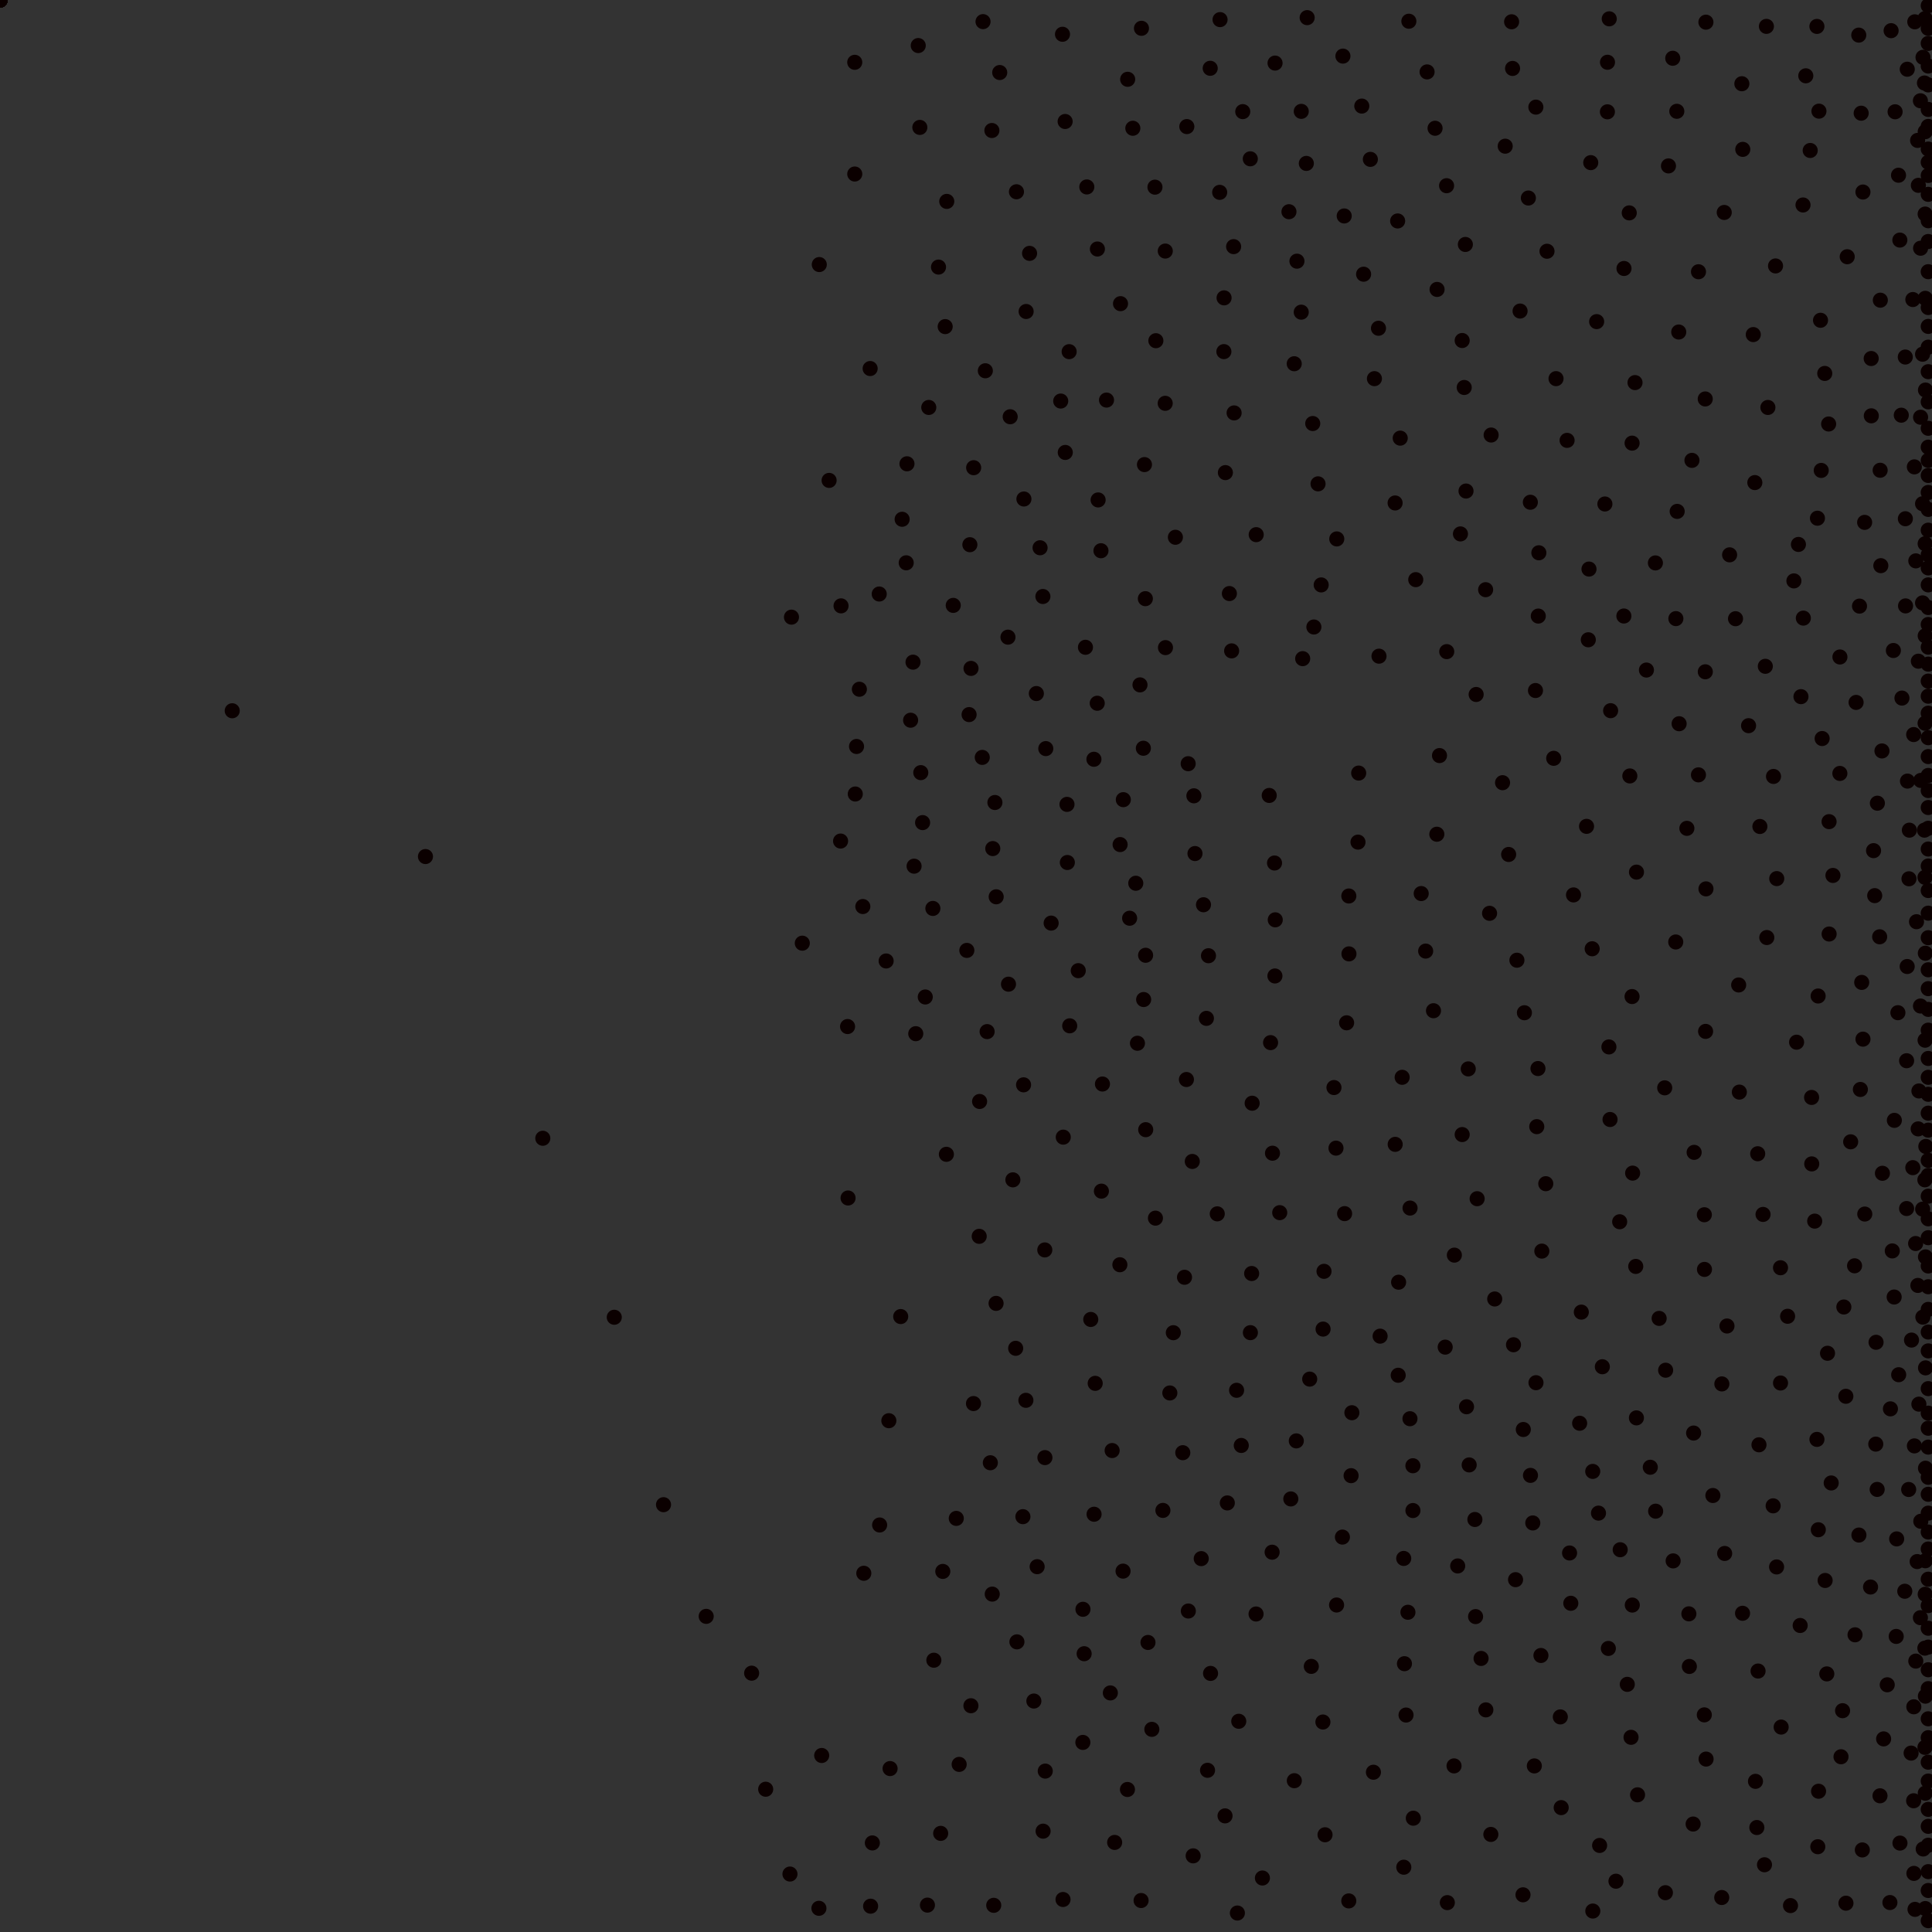 <svg xmlns="http://www.w3.org/2000/svg" version="1.1" width="512" height="512">
<rect width="100%" height="100%" fill="#333333" stroke="none"/>
<circle cx="250.485" cy="86.553" r="2" fill="rgb(11,0,-1499973056)"/>
<circle cx="281.574" cy="9.081" r="2" fill="rgb(11,0,-1499973056)"/>
<circle cx="0" cy="0" r="2" fill="rgb(11,0,-1499973056)"/>
<circle cx="241.321" cy="190.865" r="2" fill="rgb(11,0,-1499973056)"/>
<circle cx="505.27" cy="281.106" r="2" fill="rgb(11,0,-1499973056)"/>
<circle cx="511" cy="205.5" r="2" fill="rgb(11,0,-1499973056)"/>
<circle cx="0" cy="0" r="2" fill="rgb(11,0,-1499973056)"/>
<circle cx="0" cy="0" r="2" fill="rgb(11,0,-1499973056)"/>
<circle cx="354.052" cy="304.267" r="2" fill="rgb(11,0,-1499973056)"/>
<circle cx="511" cy="436.5" r="2" fill="rgb(11,0,-1499973056)"/>
<circle cx="324.648" cy="481.225" r="2" fill="rgb(11,0,-1499973056)"/>
<circle cx="507.133" cy="477.221" r="2" fill="rgb(11,0,-1499973056)"/>
<circle cx="510.182" cy="144.091" r="2" fill="rgb(11,0,-1499973056)"/>
<circle cx="0" cy="0" r="2" fill="rgb(11,0,-1499973056)"/>
<circle cx="0" cy="0" r="2" fill="rgb(11,0,-1499973056)"/>
<circle cx="0" cy="0" r="2" fill="rgb(11,0,-1499973056)"/>
<circle cx="379.89" cy="267.852" r="2" fill="rgb(11,0,-1499973056)"/>
<circle cx="350.63" cy="352.222" r="2" fill="rgb(11,0,-1499973056)"/>
<circle cx="447.569" cy="427.684" r="2" fill="rgb(11,0,-1499973056)"/>
<circle cx="0" cy="0" r="2" fill="rgb(11,0,-1499973056)"/>
<circle cx="327.918" cy="506.971" r="2" fill="rgb(11,0,-1499973056)"/>
<circle cx="511" cy="311.5" r="2" fill="rgb(11,0,-1499973056)"/>
<circle cx="508.926" cy="26.704" r="2" fill="rgb(11,0,-1499973056)"/>
<circle cx="226.991" cy="197.821" r="2" fill="rgb(11,0,-1499973056)"/>
<circle cx="425.313" cy="133.562" r="2" fill="rgb(11,0,-1499973056)"/>
<circle cx="0" cy="0" r="2" fill="rgb(11,0,-1499973056)"/>
<circle cx="0" cy="0" r="2" fill="rgb(11,0,-1499973056)"/>
<circle cx="0" cy="0" r="2" fill="rgb(11,0,-1499973056)"/>
<circle cx="291.014" cy="132.487" r="2" fill="rgb(11,0,-1499973056)"/>
<circle cx="337.225" cy="305.611" r="2" fill="rgb(11,0,-1499973056)"/>
<circle cx="452.002" cy="273.328" r="2" fill="rgb(11,0,-1499973056)"/>
<circle cx="0" cy="0" r="2" fill="rgb(11,0,-1499973056)"/>
<circle cx="0" cy="0" r="2" fill="rgb(11,0,-1499973056)"/>
<circle cx="502.637" cy="407.823" r="2" fill="rgb(11,0,-1499973056)"/>
<circle cx="298.785" cy="474.23" r="2" fill="rgb(11,0,-1499973056)"/>
<circle cx="274.855" cy="415.186" r="2" fill="rgb(11,0,-1499973056)"/>
<circle cx="511" cy="195.5" r="2" fill="rgb(11,0,-1499973056)"/>
<circle cx="318.341" cy="413.05" r="2" fill="rgb(11,0,-1499973056)"/>
<circle cx="294.729" cy="384.409" r="2" fill="rgb(11,0,-1499973056)"/>
<circle cx="0" cy="0" r="2" fill="rgb(11,0,-1499973056)"/>
<circle cx="0" cy="0" r="2" fill="rgb(11,0,-1499973056)"/>
<circle cx="0" cy="0" r="2" fill="rgb(11,0,-1499973056)"/>
<circle cx="356.23" cy="57.23" r="2" fill="rgb(11,0,-1499973056)"/>
<circle cx="249.289" cy="485.861" r="2" fill="rgb(11,0,-1499973056)"/>
<circle cx="290.239" cy="366.6" r="2" fill="rgb(11,0,-1499973056)"/>
<circle cx="360.889" cy="28.111" r="2" fill="rgb(11,0,-1499973056)"/>
<circle cx="0" cy="0" r="2" fill="rgb(11,0,-1499973056)"/>
<circle cx="0" cy="0" r="2" fill="rgb(11,0,-1499973056)"/>
<circle cx="0" cy="0" r="2" fill="rgb(11,0,-1499973056)"/>
<circle cx="0" cy="0" r="2" fill="rgb(11,0,-1499973056)"/>
<circle cx="0" cy="0" r="2" fill="rgb(11,0,-1499973056)"/>
<circle cx="302.403" cy="503.659" r="2" fill="rgb(11,0,-1499973056)"/>
<circle cx="502.515" cy="433.667" r="2" fill="rgb(11,0,-1499973056)"/>
<circle cx="481.639" cy="137.332" r="2" fill="rgb(11,0,-1499973056)"/>
<circle cx="395.092" cy="486.142" r="2" fill="rgb(11,0,-1499973056)"/>
<circle cx="281.774" cy="301.356" r="2" fill="rgb(11,0,-1499973056)"/>
<circle cx="296.842" cy="223.819" r="2" fill="rgb(11,0,-1499973056)"/>
<circle cx="467.608" cy="494.18" r="2" fill="rgb(11,0,-1499973056)"/>
<circle cx="370.39" cy="58.556" r="2" fill="rgb(11,0,-1499973056)"/>
<circle cx="511" cy="496" r="2" fill="rgb(11,0,-1499973056)"/>
<circle cx="505.424" cy="256.134" r="2" fill="rgb(11,0,-1499973056)"/>
<circle cx="0" cy="0" r="2" fill="rgb(11,0,-1499973056)"/>
<circle cx="0" cy="0" r="2" fill="rgb(11,0,-1499973056)"/>
<circle cx="325.799" cy="157.298" r="2" fill="rgb(11,0,-1499973056)"/>
<circle cx="283.484" cy="271.854" r="2" fill="rgb(11,0,-1499973056)"/>
<circle cx="510.231" cy="252.615" r="2" fill="rgb(11,0,-1499973056)"/>
<circle cx="0" cy="0" r="2" fill="rgb(11,0,-1499973056)"/>
<circle cx="305.252" cy="458.294" r="2" fill="rgb(11,0,-1499973056)"/>
<circle cx="0" cy="0" r="2" fill="rgb(11,0,-1499973056)"/>
<circle cx="0" cy="0" r="2" fill="rgb(11,0,-1499973056)"/>
<circle cx="0" cy="0" r="2" fill="rgb(11,0,-1499973056)"/>
<circle cx="224.745" cy="317.48" r="2" fill="rgb(11,0,-1499973056)"/>
<circle cx="511" cy="46.5" r="2" fill="rgb(11,0,-1499973056)"/>
<circle cx="394.752" cy="242.036" r="2" fill="rgb(11,0,-1499973056)"/>
<circle cx="0" cy="0" r="2" fill="rgb(11,0,-1499973056)"/>
<circle cx="320.718" cy="18.096" r="2" fill="rgb(11,0,-1499973056)"/>
<circle cx="0" cy="0" r="2" fill="rgb(11,0,-1499973056)"/>
<circle cx="0" cy="0" r="2" fill="rgb(11,0,-1499973056)"/>
<circle cx="465.808" cy="305.755" r="2" fill="rgb(11,0,-1499973056)"/>
<circle cx="324.394" cy="78.934" r="2" fill="rgb(11,0,-1499973056)"/>
<circle cx="0" cy="0" r="2" fill="rgb(11,0,-1499973056)"/>
<circle cx="433.298" cy="101.392" r="2" fill="rgb(11,0,-1499973056)"/>
<circle cx="398.895" cy="38.741" r="2" fill="rgb(11,0,-1499973056)"/>
<circle cx="0" cy="0" r="2" fill="rgb(11,0,-1499973056)"/>
<circle cx="246.136" cy="107.975" r="2" fill="rgb(11,0,-1499973056)"/>
<circle cx="337.955" cy="243.763" r="2" fill="rgb(11,0,-1499973056)"/>
<circle cx="438.764" cy="400.479" r="2" fill="rgb(11,0,-1499973056)"/>
<circle cx="0" cy="0" r="2" fill="rgb(11,0,-1499973056)"/>
<circle cx="501.974" cy="343.724" r="2" fill="rgb(11,0,-1499973056)"/>
<circle cx="0" cy="0" r="2" fill="rgb(11,0,-1499973056)"/>
<circle cx="0" cy="0" r="2" fill="rgb(11,0,-1499973056)"/>
<circle cx="0" cy="0" r="2" fill="rgb(11,0,-1499973056)"/>
<circle cx="511" cy="113.5" r="2" fill="rgb(11,0,-1499973056)"/>
<circle cx="271.873" cy="371.098" r="2" fill="rgb(11,0,-1499973056)"/>
<circle cx="483.679" cy="418.84" r="2" fill="rgb(11,0,-1499973056)"/>
<circle cx="507.204" cy="496.469" r="2" fill="rgb(11,0,-1499973056)"/>
<circle cx="0" cy="0" r="2" fill="rgb(11,0,-1499973056)"/>
<circle cx="0" cy="0" r="2" fill="rgb(11,0,-1499973056)"/>
<circle cx="415.297" cy="116.702" r="2" fill="rgb(11,0,-1499973056)"/>
<circle cx="393.767" cy="453.133" r="2" fill="rgb(11,0,-1499973056)"/>
<circle cx="302.5" cy="7.5" r="2" fill="rgb(11,0,-1499973056)"/>
<circle cx="290.82" cy="65.99" r="2" fill="rgb(11,0,-1499973056)"/>
<circle cx="497.525" cy="212.855" r="2" fill="rgb(11,0,-1499973056)"/>
<circle cx="471.854" cy="335.965" r="2" fill="rgb(11,0,-1499973056)"/>
<circle cx="0" cy="0" r="2" fill="rgb(11,0,-1499973056)"/>
<circle cx="421.101" cy="150.81" r="2" fill="rgb(11,0,-1499973056)"/>
<circle cx="271.08" cy="401.931" r="2" fill="rgb(11,0,-1499973056)"/>
<circle cx="383.399" cy="172.688" r="2" fill="rgb(11,0,-1499973056)"/>
<circle cx="0" cy="0" r="2" fill="rgb(11,0,-1499973056)"/>
<circle cx="0" cy="0" r="2" fill="rgb(11,0,-1499973056)"/>
<circle cx="465.581" cy="484.312" r="2" fill="rgb(11,0,-1499973056)"/>
<circle cx="500.14" cy="446.485" r="2" fill="rgb(11,0,-1499973056)"/>
<circle cx="334.553" cy="497.692" r="2" fill="rgb(11,0,-1499973056)"/>
<circle cx="426.001" cy="16.5" r="2" fill="rgb(11,0,-1499973056)"/>
<circle cx="0" cy="0" r="2" fill="rgb(11,0,-1499973056)"/>
<circle cx="510.111" cy="312.667" r="2" fill="rgb(11,0,-1499973056)"/>
<circle cx="0" cy="0" r="2" fill="rgb(11,0,-1499973056)"/>
<circle cx="478.553" cy="20.087" r="2" fill="rgb(11,0,-1499973056)"/>
<circle cx="468.222" cy="248.457" r="2" fill="rgb(11,0,-1499973056)"/>
<circle cx="429.37" cy="410.694" r="2" fill="rgb(11,0,-1499973056)"/>
<circle cx="222.764" cy="222.888" r="2" fill="rgb(11,0,-1499973056)"/>
<circle cx="0" cy="0" r="2" fill="rgb(11,0,-1499973056)"/>
<circle cx="0" cy="0" r="2" fill="rgb(11,0,-1499973056)"/>
<circle cx="511" cy="126" r="2" fill="rgb(11,0,-1499973056)"/>
<circle cx="378.191" cy="19.057" r="2" fill="rgb(11,0,-1499973056)"/>
<circle cx="0" cy="0" r="2" fill="rgb(11,0,-1499973056)"/>
<circle cx="0" cy="0" r="2" fill="rgb(11,0,-1499973056)"/>
<circle cx="0" cy="0" r="2" fill="rgb(11,0,-1499973056)"/>
<circle cx="507.708" cy="440.208" r="2" fill="rgb(11,0,-1499973056)"/>
<circle cx="355.888" cy="14.868" r="2" fill="rgb(11,0,-1499973056)"/>
<circle cx="0" cy="0" r="2" fill="rgb(11,0,-1499973056)"/>
<circle cx="407.813" cy="146.493" r="2" fill="rgb(11,0,-1499973056)"/>
<circle cx="469.997" cy="205.765" r="2" fill="rgb(11,0,-1499973056)"/>
<circle cx="263.095" cy="224.881" r="2" fill="rgb(11,0,-1499973056)"/>
<circle cx="503.127" cy="46.437" r="2" fill="rgb(11,0,-1499973056)"/>
<circle cx="0" cy="0" r="2" fill="rgb(11,0,-1499973056)"/>
<circle cx="314.879" cy="202.389" r="2" fill="rgb(11,0,-1499973056)"/>
<circle cx="503.168" cy="364.313" r="2" fill="rgb(11,0,-1499973056)"/>
<circle cx="0" cy="0" r="2" fill="rgb(11,0,-1499973056)"/>
<circle cx="511" cy="328" r="2" fill="rgb(11,0,-1499973056)"/>
<circle cx="502.221" cy="29.624" r="2" fill="rgb(11,0,-1499973056)"/>
<circle cx="511" cy="455.5" r="2" fill="rgb(11,0,-1499973056)"/>
<circle cx="511" cy="98.5" r="2" fill="rgb(11,0,-1499973056)"/>
<circle cx="249.851" cy="416.44" r="2" fill="rgb(11,0,-1499973056)"/>
<circle cx="0" cy="0" r="2" fill="rgb(11,0,-1499973056)"/>
<circle cx="510.182" cy="56.727" r="2" fill="rgb(11,0,-1499973056)"/>
<circle cx="0" cy="0" r="2" fill="rgb(11,0,-1499973056)"/>
<circle cx="300.212" cy="33.99" r="2" fill="rgb(11,0,-1499973056)"/>
<circle cx="505.819" cy="394.728" r="2" fill="rgb(11,0,-1499973056)"/>
<circle cx="347.085" cy="365.478" r="2" fill="rgb(11,0,-1499973056)"/>
<circle cx="500.982" cy="373.36" r="2" fill="rgb(11,0,-1499973056)"/>
<circle cx="510.2" cy="168.5" r="2" fill="rgb(11,0,-1499973056)"/>
<circle cx="0" cy="0" r="2" fill="rgb(11,0,-1499973056)"/>
<circle cx="0" cy="0" r="2" fill="rgb(11,0,-1499973056)"/>
<circle cx="400.593" cy="5.773" r="2" fill="rgb(11,0,-1499973056)"/>
<circle cx="484.725" cy="217.744" r="2" fill="rgb(11,0,-1499973056)"/>
<circle cx="0" cy="0" r="2" fill="rgb(11,0,-1499973056)"/>
<circle cx="209.347" cy="496.641" r="2" fill="rgb(11,0,-1499973056)"/>
<circle cx="511" cy="341" r="2" fill="rgb(11,0,-1499973056)"/>
<circle cx="489.198" cy="504.365" r="2" fill="rgb(11,0,-1499973056)"/>
<circle cx="370.645" cy="339.799" r="2" fill="rgb(11,0,-1499973056)"/>
<circle cx="0" cy="0" r="2" fill="rgb(11,0,-1499973056)"/>
<circle cx="0" cy="0" r="2" fill="rgb(11,0,-1499973056)"/>
<circle cx="0" cy="0" r="2" fill="rgb(11,0,-1499973056)"/>
<circle cx="226.656" cy="210.421" r="2" fill="rgb(11,0,-1499973056)"/>
<circle cx="503.482" cy="63.624" r="2" fill="rgb(11,0,-1499973056)"/>
<circle cx="0" cy="0" r="2" fill="rgb(11,0,-1499973056)"/>
<circle cx="324.74" cy="125.246" r="2" fill="rgb(11,0,-1499973056)"/>
<circle cx="285.752" cy="257.236" r="2" fill="rgb(11,0,-1499973056)"/>
<circle cx="295.393" cy="488.261" r="2" fill="rgb(11,0,-1499973056)"/>
<circle cx="342.983" cy="96.396" r="2" fill="rgb(11,0,-1499973056)"/>
<circle cx="292.161" cy="287.276" r="2" fill="rgb(11,0,-1499973056)"/>
<circle cx="0" cy="0" r="2" fill="rgb(11,0,-1499973056)"/>
<circle cx="385.334" cy="467.981" r="2" fill="rgb(11,0,-1499973056)"/>
<circle cx="277.145" cy="198.386" r="2" fill="rgb(11,0,-1499973056)"/>
<circle cx="510.214" cy="475.214" r="2" fill="rgb(11,0,-1499973056)"/>
<circle cx="0" cy="0" r="2" fill="rgb(11,0,-1499973056)"/>
<circle cx="495.887" cy="95.012" r="2" fill="rgb(11,0,-1499973056)"/>
<circle cx="358.265" cy="374.385" r="2" fill="rgb(11,0,-1499973056)"/>
<circle cx="0" cy="0" r="2" fill="rgb(11,0,-1499973056)"/>
<circle cx="0" cy="0" r="2" fill="rgb(11,0,-1499973056)"/>
<circle cx="511" cy="155" r="2" fill="rgb(11,0,-1499973056)"/>
<circle cx="411.75" cy="200.958" r="2" fill="rgb(11,0,-1499973056)"/>
<circle cx="373.365" cy="5.625" r="2" fill="rgb(11,0,-1499973056)"/>
<circle cx="511" cy="472" r="2" fill="rgb(11,0,-1499973056)"/>
<circle cx="511" cy="214" r="2" fill="rgb(11,0,-1499973056)"/>
<circle cx="0" cy="0" r="2" fill="rgb(11,0,-1499973056)"/>
<circle cx="511" cy="17.5" r="2" fill="rgb(11,0,-1499973056)"/>
<circle cx="0" cy="0" r="2" fill="rgb(11,0,-1499973056)"/>
<circle cx="511" cy="229.5" r="2" fill="rgb(11,0,-1499973056)"/>
<circle cx="510.231" cy="413.615" r="2" fill="rgb(11,0,-1499973056)"/>
<circle cx="263.347" cy="504.93" r="2" fill="rgb(11,0,-1499973056)"/>
<circle cx="498.305" cy="79.553" r="2" fill="rgb(11,0,-1499973056)"/>
<circle cx="0" cy="0" r="2" fill="rgb(11,0,-1499973056)"/>
<circle cx="510.167" cy="191.667" r="2" fill="rgb(11,0,-1499973056)"/>
<circle cx="0" cy="0" r="2" fill="rgb(11,0,-1499973056)"/>
<circle cx="269.372" cy="50.822" r="2" fill="rgb(11,0,-1499973056)"/>
<circle cx="276.433" cy="485.278" r="2" fill="rgb(11,0,-1499973056)"/>
<circle cx="350.585" cy="456.352" r="2" fill="rgb(11,0,-1499973056)"/>
<circle cx="511" cy="200.5" r="2" fill="rgb(11,0,-1499973056)"/>
<circle cx="498.22" cy="475.906" r="2" fill="rgb(11,0,-1499973056)"/>
<circle cx="499.18" cy="460.823" r="2" fill="rgb(11,0,-1499973056)"/>
<circle cx="228.917" cy="416.934" r="2" fill="rgb(11,0,-1499973056)"/>
<circle cx="511" cy="184.5" r="2" fill="rgb(11,0,-1499973056)"/>
<circle cx="269.496" cy="435.109" r="2" fill="rgb(11,0,-1499973056)"/>
<circle cx="498.438" cy="149.908" r="2" fill="rgb(11,0,-1499973056)"/>
<circle cx="444.884" cy="87.987" r="2" fill="rgb(11,0,-1499973056)"/>
<circle cx="0" cy="0" r="2" fill="rgb(11,0,-1499973056)"/>
<circle cx="244.5" cy="218" r="2" fill="rgb(11,0,-1499973056)"/>
<circle cx="498.26" cy="124.624" r="2" fill="rgb(11,0,-1499973056)"/>
<circle cx="481.736" cy="489.403" r="2" fill="rgb(11,0,-1499973056)"/>
<circle cx="248.715" cy="70.779" r="2" fill="rgb(11,0,-1499973056)"/>
<circle cx="0" cy="0" r="2" fill="rgb(11,0,-1499973056)"/>
<circle cx="0" cy="0" r="2" fill="rgb(11,0,-1499973056)"/>
<circle cx="344.849" cy="29.512" r="2" fill="rgb(11,0,-1499973056)"/>
<circle cx="511" cy="189" r="2" fill="rgb(11,0,-1499973056)"/>
<circle cx="0" cy="0" r="2" fill="rgb(11,0,-1499973056)"/>
<circle cx="0" cy="0" r="2" fill="rgb(11,0,-1499973056)"/>
<circle cx="423.13" cy="85.233" r="2" fill="rgb(11,0,-1499973056)"/>
<circle cx="452.087" cy="5.876" r="2" fill="rgb(11,0,-1499973056)"/>
<circle cx="0" cy="0" r="2" fill="rgb(11,0,-1499973056)"/>
<circle cx="289.064" cy="349.669" r="2" fill="rgb(11,0,-1499973056)"/>
<circle cx="387.495" cy="300.668" r="2" fill="rgb(11,0,-1499973056)"/>
<circle cx="0" cy="0" r="2" fill="rgb(11,0,-1499973056)"/>
<circle cx="0" cy="0" r="2" fill="rgb(11,0,-1499973056)"/>
<circle cx="0" cy="0" r="2" fill="rgb(11,0,-1499973056)"/>
<circle cx="511" cy="248.5" r="2" fill="rgb(11,0,-1499973056)"/>
<circle cx="511" cy="11.5" r="2" fill="rgb(11,0,-1499973056)"/>
<circle cx="0" cy="0" r="2" fill="rgb(11,0,-1499973056)"/>
<circle cx="419.066" cy="347.725" r="2" fill="rgb(11,0,-1499973056)"/>
<circle cx="0" cy="0" r="2" fill="rgb(11,0,-1499973056)"/>
<circle cx="0" cy="0" r="2" fill="rgb(11,0,-1499973056)"/>
<circle cx="311.492" cy="142.38" r="2" fill="rgb(11,0,-1499973056)"/>
<circle cx="262.86" cy="34.586" r="2" fill="rgb(11,0,-1499973056)"/>
<circle cx="316.202" cy="491.819" r="2" fill="rgb(11,0,-1499973056)"/>
<circle cx="0" cy="0" r="2" fill="rgb(11,0,-1499973056)"/>
<circle cx="289.902" cy="201.214" r="2" fill="rgb(11,0,-1499973056)"/>
<circle cx="0" cy="0" r="2" fill="rgb(11,0,-1499973056)"/>
<circle cx="511" cy="147" r="2" fill="rgb(11,0,-1499973056)"/>
<circle cx="511" cy="509" r="2" fill="rgb(11,0,-1499973056)"/>
<circle cx="226.518" cy="46.116" r="2" fill="rgb(11,0,-1499973056)"/>
<circle cx="484.605" cy="112.365" r="2" fill="rgb(11,0,-1499973056)"/>
<circle cx="388.647" cy="372.806" r="2" fill="rgb(11,0,-1499973056)"/>
<circle cx="0" cy="0" r="2" fill="rgb(11,0,-1499973056)"/>
<circle cx="484.123" cy="443.6" r="2" fill="rgb(11,0,-1499973056)"/>
<circle cx="320.809" cy="443.469" r="2" fill="rgb(11,0,-1499973056)"/>
<circle cx="318.936" cy="239.77" r="2" fill="rgb(11,0,-1499973056)"/>
<circle cx="511" cy="447.5" r="2" fill="rgb(11,0,-1499973056)"/>
<circle cx="448.385" cy="122.004" r="2" fill="rgb(11,0,-1499973056)"/>
<circle cx="511" cy="81.5" r="2" fill="rgb(11,0,-1499973056)"/>
<circle cx="0" cy="0" r="2" fill="rgb(11,0,-1499973056)"/>
<circle cx="391.456" cy="317.668" r="2" fill="rgb(11,0,-1499973056)"/>
<circle cx="310.021" cy="369.151" r="2" fill="rgb(11,0,-1499973056)"/>
<circle cx="420.452" cy="218.99" r="2" fill="rgb(11,0,-1499973056)"/>
<circle cx="0" cy="0" r="2" fill="rgb(11,0,-1499973056)"/>
<circle cx="303.532" cy="158.652" r="2" fill="rgb(11,0,-1499973056)"/>
<circle cx="451.906" cy="105.727" r="2" fill="rgb(11,0,-1499973056)"/>
<circle cx="375.19" cy="153.612" r="2" fill="rgb(11,0,-1499973056)"/>
<circle cx="511" cy="396" r="2" fill="rgb(11,0,-1499973056)"/>
<circle cx="0" cy="0" r="2" fill="rgb(11,0,-1499973056)"/>
<circle cx="444.09" cy="249.634" r="2" fill="rgb(11,0,-1499973056)"/>
<circle cx="380.308" cy="33.989" r="2" fill="rgb(11,0,-1499973056)"/>
<circle cx="511" cy="280.5" r="2" fill="rgb(11,0,-1499973056)"/>
<circle cx="511" cy="353" r="2" fill="rgb(11,0,-1499973056)"/>
<circle cx="487.886" cy="465.559" r="2" fill="rgb(11,0,-1499973056)"/>
<circle cx="501.165" cy="8.127" r="2" fill="rgb(11,0,-1499973056)"/>
<circle cx="0" cy="0" r="2" fill="rgb(11,0,-1499973056)"/>
<circle cx="431.923" cy="205.634" r="2" fill="rgb(11,0,-1499973056)"/>
<circle cx="0" cy="0" r="2" fill="rgb(11,0,-1499973056)"/>
<circle cx="494.149" cy="138.432" r="2" fill="rgb(11,0,-1499973056)"/>
<circle cx="483.578" cy="98.963" r="2" fill="rgb(11,0,-1499973056)"/>
<circle cx="399.805" cy="226.441" r="2" fill="rgb(11,0,-1499973056)"/>
<circle cx="288.016" cy="49.543" r="2" fill="rgb(11,0,-1499973056)"/>
<circle cx="444.125" cy="163.938" r="2" fill="rgb(11,0,-1499973056)"/>
<circle cx="509.031" cy="403.156" r="2" fill="rgb(11,0,-1499973056)"/>
<circle cx="0" cy="0" r="2" fill="rgb(11,0,-1499973056)"/>
<circle cx="238.697" cy="348.901" r="2" fill="rgb(11,0,-1499973056)"/>
<circle cx="432.522" cy="117.437" r="2" fill="rgb(11,0,-1499973056)"/>
<circle cx="0" cy="0" r="2" fill="rgb(11,0,-1499973056)"/>
<circle cx="511" cy="489" r="2" fill="rgb(11,0,-1499973056)"/>
<circle cx="337.126" cy="411.352" r="2" fill="rgb(11,0,-1499973056)"/>
<circle cx="511" cy="209.5" r="2" fill="rgb(11,0,-1499973056)"/>
<circle cx="259.501" cy="327.641" r="2" fill="rgb(11,0,-1499973056)"/>
<circle cx="493.707" cy="275.385" r="2" fill="rgb(11,0,-1499973056)"/>
<circle cx="506.916" cy="309.441" r="2" fill="rgb(11,0,-1499973056)"/>
<circle cx="480.913" cy="323.609" r="2" fill="rgb(11,0,-1499973056)"/>
<circle cx="477.275" cy="184.619" r="2" fill="rgb(11,0,-1499973056)"/>
<circle cx="0" cy="0" r="2" fill="rgb(11,0,-1499973056)"/>
<circle cx="332.87" cy="427.727" r="2" fill="rgb(11,0,-1499973056)"/>
<circle cx="365.447" cy="173.892" r="2" fill="rgb(11,0,-1499973056)"/>
<circle cx="407.577" cy="283.174" r="2" fill="rgb(11,0,-1499973056)"/>
<circle cx="506.467" cy="464.59" r="2" fill="rgb(11,0,-1499973056)"/>
<circle cx="0" cy="0" r="2" fill="rgb(11,0,-1499973056)"/>
<circle cx="0" cy="0" r="2" fill="rgb(11,0,-1499973056)"/>
<circle cx="0" cy="0" r="2" fill="rgb(11,0,-1499973056)"/>
<circle cx="245.205" cy="264.209" r="2" fill="rgb(11,0,-1499973056)"/>
<circle cx="509.5" cy="159.769" r="2" fill="rgb(11,0,-1499973056)"/>
<circle cx="511" cy="86.5" r="2" fill="rgb(11,0,-1499973056)"/>
<circle cx="511" cy="378.5" r="2" fill="rgb(11,0,-1499973056)"/>
<circle cx="432.576" cy="425.358" r="2" fill="rgb(11,0,-1499973056)"/>
<circle cx="247.221" cy="240.745" r="2" fill="rgb(11,0,-1499973056)"/>
<circle cx="0" cy="0" r="2" fill="rgb(11,0,-1499973056)"/>
<circle cx="502.025" cy="296.905" r="2" fill="rgb(11,0,-1499973056)"/>
<circle cx="233.004" cy="157.419" r="2" fill="rgb(11,0,-1499973056)"/>
<circle cx="287.31" cy="438.25" r="2" fill="rgb(11,0,-1499973056)"/>
<circle cx="443.295" cy="15.439" r="2" fill="rgb(11,0,-1499973056)"/>
<circle cx="301.434" cy="276.473" r="2" fill="rgb(11,0,-1499973056)"/>
<circle cx="511" cy="317" r="2" fill="rgb(11,0,-1499973056)"/>
<circle cx="0" cy="0" r="2" fill="rgb(11,0,-1499973056)"/>
<circle cx="511" cy="33.5" r="2" fill="rgb(11,0,-1499973056)"/>
<circle cx="0" cy="0" r="2" fill="rgb(11,0,-1499973056)"/>
<circle cx="363.16" cy="42.235" r="2" fill="rgb(11,0,-1499973056)"/>
<circle cx="421.943" cy="251.433" r="2" fill="rgb(11,0,-1499973056)"/>
<circle cx="0" cy="0" r="2" fill="rgb(11,0,-1499973056)"/>
<circle cx="0" cy="0" r="2" fill="rgb(11,0,-1499973056)"/>
<circle cx="331.835" cy="292.365" r="2" fill="rgb(11,0,-1499973056)"/>
<circle cx="0" cy="0" r="2" fill="rgb(11,0,-1499973056)"/>
<circle cx="444.468" cy="135.524" r="2" fill="rgb(11,0,-1499973056)"/>
<circle cx="346.412" cy="4.675" r="2" fill="rgb(11,0,-1499973056)"/>
<circle cx="413.5" cy="454.999" r="2" fill="rgb(11,0,-1499973056)"/>
<circle cx="509.5" cy="133.5" r="2" fill="rgb(11,0,-1499973056)"/>
<circle cx="511" cy="165.5" r="2" fill="rgb(11,0,-1499973056)"/>
<circle cx="488.302" cy="453.351" r="2" fill="rgb(11,0,-1499973056)"/>
<circle cx="510.2" cy="422.5" r="2" fill="rgb(11,0,-1499973056)"/>
<circle cx="511" cy="467" r="2" fill="rgb(11,0,-1499973056)"/>
<circle cx="510.222" cy="79.055" r="2" fill="rgb(11,0,-1499973056)"/>
<circle cx="0" cy="0" r="2" fill="rgb(11,0,-1499973056)"/>
<circle cx="0" cy="0" r="2" fill="rgb(11,0,-1499973056)"/>
<circle cx="511" cy="242" r="2" fill="rgb(11,0,-1499973056)"/>
<circle cx="324.341" cy="93.181" r="2" fill="rgb(11,0,-1499973056)"/>
<circle cx="304.227" cy="435.269" r="2" fill="rgb(11,0,-1499973056)"/>
<circle cx="472.025" cy="457.694" r="2" fill="rgb(11,0,-1499973056)"/>
<circle cx="470.856" cy="232.837" r="2" fill="rgb(11,0,-1499973056)"/>
<circle cx="0" cy="0" r="2" fill="rgb(11,0,-1499973056)"/>
<circle cx="325.251" cy="398.292" r="2" fill="rgb(11,0,-1499973056)"/>
<circle cx="0" cy="0" r="2" fill="rgb(11,0,-1499973056)"/>
<circle cx="0" cy="0" r="2" fill="rgb(11,0,-1499973056)"/>
<circle cx="416.281" cy="424.887" r="2" fill="rgb(11,0,-1499973056)"/>
<circle cx="510.364" cy="303.818" r="2" fill="rgb(11,0,-1499973056)"/>
<circle cx="433.968" cy="475.643" r="2" fill="rgb(11,0,-1499973056)"/>
<circle cx="356.867" cy="271.054" r="2" fill="rgb(11,0,-1499973056)"/>
<circle cx="0" cy="0" r="2" fill="rgb(11,0,-1499973056)"/>
<circle cx="511" cy="161" r="2" fill="rgb(11,0,-1499973056)"/>
<circle cx="413.733" cy="479.038" r="2" fill="rgb(11,0,-1499973056)"/>
<circle cx="482.039" cy="29.458" r="2" fill="rgb(11,0,-1499973056)"/>
<circle cx="0" cy="0" r="2" fill="rgb(11,0,-1499973056)"/>
<circle cx="510.25" cy="449.5" r="2" fill="rgb(11,0,-1499973056)"/>
<circle cx="0" cy="0" r="2" fill="rgb(11,0,-1499973056)"/>
<circle cx="240.157" cy="149.151" r="2" fill="rgb(11,0,-1499973056)"/>
<circle cx="508.067" cy="413.833" r="2" fill="rgb(11,0,-1499973056)"/>
<circle cx="0" cy="0" r="2" fill="rgb(11,0,-1499973056)"/>
<circle cx="0" cy="0" r="2" fill="rgb(11,0,-1499973056)"/>
<circle cx="0" cy="0" r="2" fill="rgb(11,0,-1499973056)"/>
<circle cx="510.214" cy="505.786" r="2" fill="rgb(11,0,-1499973056)"/>
<circle cx="336.717" cy="276.307" r="2" fill="rgb(11,0,-1499973056)"/>
<circle cx="511" cy="484" r="2" fill="rgb(11,0,-1499973056)"/>
<circle cx="0" cy="0" r="2" fill="rgb(11,0,-1499973056)"/>
<circle cx="444.373" cy="29.494" r="2" fill="rgb(11,0,-1499973056)"/>
<circle cx="239.077" cy="137.613" r="2" fill="rgb(11,0,-1499973056)"/>
<circle cx="0" cy="0" r="2" fill="rgb(11,0,-1499973056)"/>
<circle cx="272.848" cy="67.142" r="2" fill="rgb(11,0,-1499973056)"/>
<circle cx="282.309" cy="119.902" r="2" fill="rgb(11,0,-1499973056)"/>
<circle cx="0" cy="0" r="2" fill="rgb(11,0,-1499973056)"/>
<circle cx="511" cy="180.5" r="2" fill="rgb(11,0,-1499973056)"/>
<circle cx="470.815" cy="415.255" r="2" fill="rgb(11,0,-1499973056)"/>
<circle cx="0" cy="0" r="2" fill="rgb(11,0,-1499973056)"/>
<circle cx="491.887" cy="186.145" r="2" fill="rgb(11,0,-1499973056)"/>
<circle cx="511" cy="460.5" r="2" fill="rgb(11,0,-1499973056)"/>
<circle cx="0" cy="0" r="2" fill="rgb(11,0,-1499973056)"/>
<circle cx="508.256" cy="340.651" r="2" fill="rgb(11,0,-1499973056)"/>
<circle cx="289.941" cy="401.288" r="2" fill="rgb(11,0,-1499973056)"/>
<circle cx="416.997" cy="237.161" r="2" fill="rgb(11,0,-1499973056)"/>
<circle cx="459.932" cy="163.965" r="2" fill="rgb(11,0,-1499973056)"/>
<circle cx="346.193" cy="43.305" r="2" fill="rgb(11,0,-1499973056)"/>
<circle cx="403.984" cy="268.388" r="2" fill="rgb(11,0,-1499973056)"/>
<circle cx="0" cy="0" r="2" fill="rgb(11,0,-1499973056)"/>
<circle cx="426.678" cy="296.679" r="2" fill="rgb(11,0,-1499973056)"/>
<circle cx="0" cy="0" r="2" fill="rgb(11,0,-1499973056)"/>
<circle cx="0" cy="0" r="2" fill="rgb(11,0,-1499973056)"/>
<circle cx="0" cy="0" r="2" fill="rgb(11,0,-1499973056)"/>
<circle cx="510.273" cy="103.364" r="2" fill="rgb(11,0,-1499973056)"/>
<circle cx="433.669" cy="375.753" r="2" fill="rgb(11,0,-1499973056)"/>
<circle cx="356.333" cy="321.625" r="2" fill="rgb(11,0,-1499973056)"/>
<circle cx="389.347" cy="388.218" r="2" fill="rgb(11,0,-1499973056)"/>
<circle cx="320.26" cy="253.277" r="2" fill="rgb(11,0,-1499973056)"/>
<circle cx="314.92" cy="426.937" r="2" fill="rgb(11,0,-1499973056)"/>
<circle cx="0" cy="0" r="2" fill="rgb(11,0,-1499973056)"/>
<circle cx="243.344" cy="12.072" r="2" fill="rgb(11,0,-1499973056)"/>
<circle cx="262.956" cy="422.454" r="2" fill="rgb(11,0,-1499973056)"/>
<circle cx="0" cy="0" r="2" fill="rgb(11,0,-1499973056)"/>
<circle cx="267.121" cy="168.853" r="2" fill="rgb(11,0,-1499973056)"/>
<circle cx="507.44" cy="5.78" r="2" fill="rgb(11,0,-1499973056)"/>
<circle cx="510.2" cy="34.9" r="2" fill="rgb(11,0,-1499973056)"/>
<circle cx="468.117" cy="6.986" r="2" fill="rgb(11,0,-1499973056)"/>
<circle cx="0" cy="0" r="2" fill="rgb(11,0,-1499973056)"/>
<circle cx="508.184" cy="37.211" r="2" fill="rgb(11,0,-1499973056)"/>
<circle cx="508.333" cy="299.167" r="2" fill="rgb(11,0,-1499973056)"/>
<circle cx="496.816" cy="237.352" r="2" fill="rgb(11,0,-1499973056)"/>
<circle cx="0" cy="0" r="2" fill="rgb(11,0,-1499973056)"/>
<circle cx="0" cy="0" r="2" fill="rgb(11,0,-1499973056)"/>
<circle cx="509.524" cy="320.428" r="2" fill="rgb(11,0,-1499973056)"/>
<circle cx="364.237" cy="100.345" r="2" fill="rgb(11,0,-1499973056)"/>
<circle cx="426.228" cy="436.854" r="2" fill="rgb(11,0,-1499973056)"/>
<circle cx="0" cy="0" r="2" fill="rgb(11,0,-1499973056)"/>
<circle cx="426.832" cy="188.338" r="2" fill="rgb(11,0,-1499973056)"/>
<circle cx="0" cy="0" r="2" fill="rgb(11,0,-1499973056)"/>
<circle cx="452.129" cy="466.171" r="2" fill="rgb(11,0,-1499973056)"/>
<circle cx="0" cy="0" r="2" fill="rgb(11,0,-1499973056)"/>
<circle cx="511" cy="368" r="2" fill="rgb(11,0,-1499973056)"/>
<circle cx="456.941" cy="56.303" r="2" fill="rgb(11,0,-1499973056)"/>
<circle cx="319.713" cy="269.874" r="2" fill="rgb(11,0,-1499973056)"/>
<circle cx="0" cy="0" r="2" fill="rgb(11,0,-1499973056)"/>
<circle cx="0" cy="0" r="2" fill="rgb(11,0,-1499973056)"/>
<circle cx="501.764" cy="172.39" r="2" fill="rgb(11,0,-1499973056)"/>
<circle cx="298.843" cy="21.014" r="2" fill="rgb(11,0,-1499973056)"/>
<circle cx="0" cy="0" r="2" fill="rgb(11,0,-1499973056)"/>
<circle cx="448.963" cy="305.388" r="2" fill="rgb(11,0,-1499973056)"/>
<circle cx="360.063" cy="204.873" r="2" fill="rgb(11,0,-1499973056)"/>
<circle cx="313.452" cy="384.98" r="2" fill="rgb(11,0,-1499973056)"/>
<circle cx="306.077" cy="49.598" r="2" fill="rgb(11,0,-1499973056)"/>
<circle cx="0" cy="0" r="2" fill="rgb(11,0,-1499973056)"/>
<circle cx="0" cy="0" r="2" fill="rgb(11,0,-1499973056)"/>
<circle cx="250.902" cy="53.371" r="2" fill="rgb(11,0,-1499973056)"/>
<circle cx="354.258" cy="142.818" r="2" fill="rgb(11,0,-1499973056)"/>
<circle cx="508.976" cy="65.781" r="2" fill="rgb(11,0,-1499973056)"/>
<circle cx="275.63" cy="145.161" r="2" fill="rgb(11,0,-1499973056)"/>
<circle cx="407.259" cy="298.574" r="2" fill="rgb(11,0,-1499973056)"/>
<circle cx="406.203" cy="403.596" r="2" fill="rgb(11,0,-1499973056)"/>
<circle cx="376.635" cy="236.798" r="2" fill="rgb(11,0,-1499973056)"/>
<circle cx="0" cy="0" r="2" fill="rgb(11,0,-1499973056)"/>
<circle cx="344.842" cy="82.727" r="2" fill="rgb(11,0,-1499973056)"/>
<circle cx="261.124" cy="98.259" r="2" fill="rgb(11,0,-1499973056)"/>
<circle cx="465.906" cy="442.842" r="2" fill="rgb(11,0,-1499973056)"/>
<circle cx="387.492" cy="90.239" r="2" fill="rgb(11,0,-1499973056)"/>
<circle cx="423.915" cy="489.062" r="2" fill="rgb(11,0,-1499973056)"/>
<circle cx="235.882" cy="468.689" r="2" fill="rgb(11,0,-1499973056)"/>
<circle cx="274.646" cy="183.796" r="2" fill="rgb(11,0,-1499973056)"/>
<circle cx="370.54" cy="364.46" r="2" fill="rgb(11,0,-1499973056)"/>
<circle cx="314.522" cy="33.546" r="2" fill="rgb(11,0,-1499973056)"/>
<circle cx="511" cy="171.5" r="2" fill="rgb(11,0,-1499973056)"/>
<circle cx="0" cy="0" r="2" fill="rgb(11,0,-1499973056)"/>
<circle cx="391.043" cy="428.413" r="2" fill="rgb(11,0,-1499973056)"/>
<circle cx="511" cy="122" r="2" fill="rgb(11,0,-1499973056)"/>
<circle cx="389.103" cy="283.267" r="2" fill="rgb(11,0,-1499973056)"/>
<circle cx="441.41" cy="363.121" r="2" fill="rgb(11,0,-1499973056)"/>
<circle cx="371.074" cy="116.111" r="2" fill="rgb(11,0,-1499973056)"/>
<circle cx="507.182" cy="452.318" r="2" fill="rgb(11,0,-1499973056)"/>
<circle cx="306.204" cy="322.819" r="2" fill="rgb(11,0,-1499973056)"/>
<circle cx="441.35" cy="501.585" r="2" fill="rgb(11,0,-1499973056)"/>
<circle cx="492.789" cy="160.626" r="2" fill="rgb(11,0,-1499973056)"/>
<circle cx="511" cy="39.5" r="2" fill="rgb(11,0,-1499973056)"/>
<circle cx="0" cy="0" r="2" fill="rgb(11,0,-1499973056)"/>
<circle cx="322.587" cy="321.683" r="2" fill="rgb(11,0,-1499973056)"/>
<circle cx="0" cy="0" r="2" fill="rgb(11,0,-1499973056)"/>
<circle cx="442.161" cy="43.968" r="2" fill="rgb(11,0,-1499973056)"/>
<circle cx="0" cy="0" r="2" fill="rgb(11,0,-1499973056)"/>
<circle cx="347.51" cy="441.609" r="2" fill="rgb(11,0,-1499973056)"/>
<circle cx="452.099" cy="235.561" r="2" fill="rgb(11,0,-1499973056)"/>
<circle cx="0" cy="0" r="2" fill="rgb(11,0,-1499973056)"/>
<circle cx="0" cy="0" r="2" fill="rgb(11,0,-1499973056)"/>
<circle cx="0" cy="0" r="2" fill="rgb(11,0,-1499973056)"/>
<circle cx="0" cy="0" r="2" fill="rgb(11,0,-1499973056)"/>
<circle cx="297.691" cy="211.918" r="2" fill="rgb(11,0,-1499973056)"/>
<circle cx="361.366" cy="72.667" r="2" fill="rgb(11,0,-1499973056)"/>
<circle cx="308.864" cy="171.623" r="2" fill="rgb(11,0,-1499973056)"/>
<circle cx="326.396" cy="172.49" r="2" fill="rgb(11,0,-1499973056)"/>
<circle cx="303.078" cy="264.886" r="2" fill="rgb(11,0,-1499973056)"/>
<circle cx="447.699" cy="441.628" r="2" fill="rgb(11,0,-1499973056)"/>
<circle cx="0" cy="0" r="2" fill="rgb(11,0,-1499973056)"/>
<circle cx="477.063" cy="430.77" r="2" fill="rgb(11,0,-1499973056)"/>
<circle cx="505.443" cy="18.343" r="2" fill="rgb(11,0,-1499973056)"/>
<circle cx="451.923" cy="178.033" r="2" fill="rgb(11,0,-1499973056)"/>
<circle cx="510" cy="220" r="2" fill="rgb(11,0,-1499973056)"/>
<circle cx="474.501" cy="505.001" r="2" fill="rgb(11,0,-1499973056)"/>
<circle cx="453.935" cy="396.323" r="2" fill="rgb(11,0,-1499973056)"/>
<circle cx="485.288" cy="393.001" r="2" fill="rgb(11,0,-1499973056)"/>
<circle cx="233.113" cy="404.137" r="2" fill="rgb(11,0,-1499973056)"/>
<circle cx="437.342" cy="388.837" r="2" fill="rgb(11,0,-1499973056)"/>
<circle cx="0" cy="0" r="2" fill="rgb(11,0,-1499973056)"/>
<circle cx="507.659" cy="329.545" r="2" fill="rgb(11,0,-1499973056)"/>
<circle cx="381.483" cy="200.234" r="2" fill="rgb(11,0,-1499973056)"/>
<circle cx="0" cy="0" r="2" fill="rgb(11,0,-1499973056)"/>
<circle cx="511" cy="374.5" r="2" fill="rgb(11,0,-1499973056)"/>
<circle cx="493.231" cy="30" r="2" fill="rgb(11,0,-1499973056)"/>
<circle cx="350.877" cy="336.913" r="2" fill="rgb(11,0,-1499973056)"/>
<circle cx="509.025" cy="206.825" r="2" fill="rgb(11,0,-1499973056)"/>
<circle cx="467.225" cy="321.833" r="2" fill="rgb(11,0,-1499973056)"/>
<circle cx="480.129" cy="308.443" r="2" fill="rgb(11,0,-1499973056)"/>
<circle cx="0" cy="0" r="2" fill="rgb(11,0,-1499973056)"/>
<circle cx="390.86" cy="402.679" r="2" fill="rgb(11,0,-1499973056)"/>
<circle cx="244.018" cy="204.756" r="2" fill="rgb(11,0,-1499973056)"/>
<circle cx="396.115" cy="344.242" r="2" fill="rgb(11,0,-1499973056)"/>
<circle cx="0" cy="0" r="2" fill="rgb(11,0,-1499973056)"/>
<circle cx="316.684" cy="226.199" r="2" fill="rgb(11,0,-1499973056)"/>
<circle cx="348.191" cy="166.161" r="2" fill="rgb(11,0,-1499973056)"/>
<circle cx="0" cy="0" r="2" fill="rgb(11,0,-1499973056)"/>
<circle cx="493.7" cy="50.89" r="2" fill="rgb(11,0,-1499973056)"/>
<circle cx="0" cy="0" r="2" fill="rgb(11,0,-1499973056)"/>
<circle cx="493.537" cy="490.251" r="2" fill="rgb(11,0,-1499973056)"/>
<circle cx="444.985" cy="191.796" r="2" fill="rgb(11,0,-1499973056)"/>
<circle cx="409.646" cy="313.692" r="2" fill="rgb(11,0,-1499973056)"/>
<circle cx="467.827" cy="176.576" r="2" fill="rgb(11,0,-1499973056)"/>
<circle cx="224.615" cy="272.045" r="2" fill="rgb(11,0,-1499973056)"/>
<circle cx="511" cy="150.5" r="2" fill="rgb(11,0,-1499973056)"/>
<circle cx="0" cy="0" r="2" fill="rgb(11,0,-1499973056)"/>
<circle cx="0" cy="0" r="2" fill="rgb(11,0,-1499973056)"/>
<circle cx="511" cy="335.5" r="2" fill="rgb(11,0,-1499973056)"/>
<circle cx="0" cy="0" r="2" fill="rgb(11,0,-1499973056)"/>
<circle cx="511" cy="285.5" r="2" fill="rgb(11,0,-1499973056)"/>
<circle cx="398.193" cy="207.421" r="2" fill="rgb(11,0,-1499973056)"/>
<circle cx="511" cy="347" r="2" fill="rgb(11,0,-1499973056)"/>
<circle cx="339.14" cy="321.367" r="2" fill="rgb(11,0,-1499973056)"/>
<circle cx="480.091" cy="290.832" r="2" fill="rgb(11,0,-1499973056)"/>
<circle cx="250.801" cy="305.904" r="2" fill="rgb(11,0,-1499973056)"/>
<circle cx="372.021" cy="494.831" r="2" fill="rgb(11,0,-1499973056)"/>
<circle cx="511" cy="106.5" r="2" fill="rgb(11,0,-1499973056)"/>
<circle cx="373.656" cy="375.975" r="2" fill="rgb(11,0,-1499973056)"/>
<circle cx="373.117" cy="427.268" r="2" fill="rgb(11,0,-1499973056)"/>
<circle cx="212.618" cy="249.954" r="2" fill="rgb(11,0,-1499973056)"/>
<circle cx="0" cy="0" r="2" fill="rgb(11,0,-1499973056)"/>
<circle cx="0" cy="0" r="2" fill="rgb(11,0,-1499973056)"/>
<circle cx="492.593" cy="9.306" r="2" fill="rgb(11,0,-1499973056)"/>
<circle cx="503.51" cy="488.437" r="2" fill="rgb(11,0,-1499973056)"/>
<circle cx="0" cy="0" r="2" fill="rgb(11,0,-1499973056)"/>
<circle cx="343.536" cy="381.852" r="2" fill="rgb(11,0,-1499973056)"/>
<circle cx="0" cy="0" r="2" fill="rgb(11,0,-1499973056)"/>
<circle cx="313.908" cy="338.491" r="2" fill="rgb(11,0,-1499973056)"/>
<circle cx="0" cy="0" r="2" fill="rgb(11,0,-1499973056)"/>
<circle cx="0" cy="0" r="2" fill="rgb(11,0,-1499973056)"/>
<circle cx="457.052" cy="411.683" r="2" fill="rgb(11,0,-1499973056)"/>
<circle cx="257.984" cy="371.958" r="2" fill="rgb(11,0,-1499973056)"/>
<circle cx="0" cy="0" r="2" fill="rgb(11,0,-1499973056)"/>
<circle cx="353.515" cy="288.212" r="2" fill="rgb(11,0,-1499973056)"/>
<circle cx="481.508" cy="381.453" r="2" fill="rgb(11,0,-1499973056)"/>
<circle cx="0" cy="0" r="2" fill="rgb(11,0,-1499973056)"/>
<circle cx="0" cy="0" r="2" fill="rgb(11,0,-1499973056)"/>
<circle cx="0" cy="0" r="2" fill="rgb(11,0,-1499973056)"/>
<circle cx="0" cy="0" r="2" fill="rgb(11,0,-1499973056)"/>
<circle cx="511" cy="140.5" r="2" fill="rgb(11,0,-1499973056)"/>
<circle cx="484.738" cy="247.523" r="2" fill="rgb(11,0,-1499973056)"/>
<circle cx="0" cy="0" r="2" fill="rgb(11,0,-1499973056)"/>
<circle cx="510.143" cy="232.5" r="2" fill="rgb(11,0,-1499973056)"/>
<circle cx="403.611" cy="502.143" r="2" fill="rgb(11,0,-1499973056)"/>
<circle cx="401.638" cy="418.628" r="2" fill="rgb(11,0,-1499973056)"/>
<circle cx="263.661" cy="212.67" r="2" fill="rgb(11,0,-1499973056)"/>
<circle cx="401.093" cy="356.371" r="2" fill="rgb(11,0,-1499973056)"/>
<circle cx="0" cy="0" r="2" fill="rgb(11,0,-1499973056)"/>
<circle cx="432.667" cy="310.888" r="2" fill="rgb(11,0,-1499973056)"/>
<circle cx="0" cy="0" r="2" fill="rgb(11,0,-1499973056)"/>
<circle cx="258.028" cy="123.943" r="2" fill="rgb(11,0,-1499973056)"/>
<circle cx="261.596" cy="273.388" r="2" fill="rgb(11,0,-1499973056)"/>
<circle cx="278.566" cy="244.633" r="2" fill="rgb(11,0,-1499973056)"/>
<circle cx="337.869" cy="258.643" r="2" fill="rgb(11,0,-1499973056)"/>
<circle cx="337.762" cy="228.706" r="2" fill="rgb(11,0,-1499973056)"/>
<circle cx="482.647" cy="124.668" r="2" fill="rgb(11,0,-1499973056)"/>
<circle cx="508.926" cy="428.704" r="2" fill="rgb(11,0,-1499973056)"/>
<circle cx="0" cy="0" r="2" fill="rgb(11,0,-1499973056)"/>
<circle cx="262.449" cy="387.646" r="2" fill="rgb(11,0,-1499973056)"/>
<circle cx="481.938" cy="474.699" r="2" fill="rgb(11,0,-1499973056)"/>
<circle cx="380.838" cy="76.701" r="2" fill="rgb(11,0,-1499973056)"/>
<circle cx="283.337" cy="93.193" r="2" fill="rgb(11,0,-1499973056)"/>
<circle cx="505.9" cy="232.888" r="2" fill="rgb(11,0,-1499973056)"/>
<circle cx="502.965" cy="268.375" r="2" fill="rgb(11,0,-1499973056)"/>
<circle cx="0" cy="0" r="2" fill="rgb(11,0,-1499973056)"/>
<circle cx="511" cy="219.5" r="2" fill="rgb(11,0,-1499973056)"/>
<circle cx="219.723" cy="127.31" r="2" fill="rgb(11,0,-1499973056)"/>
<circle cx="511" cy="323" r="2" fill="rgb(11,0,-1499973056)"/>
<circle cx="496.513" cy="225.43" r="2" fill="rgb(11,0,-1499973056)"/>
<circle cx="0" cy="0" r="2" fill="rgb(11,0,-1499973056)"/>
<circle cx="510.133" cy="463.067" r="2" fill="rgb(11,0,-1499973056)"/>
<circle cx="372.001" cy="413.001" r="2" fill="rgb(11,0,-1499973056)"/>
<circle cx="456.31" cy="366.75" r="2" fill="rgb(11,0,-1499973056)"/>
<circle cx="426.466" cy="4.989" r="2" fill="rgb(11,0,-1499973056)"/>
<circle cx="336.358" cy="210.8" r="2" fill="rgb(11,0,-1499973056)"/>
<circle cx="510" cy="22" r="2" fill="rgb(11,0,-1499973056)"/>
<circle cx="369.718" cy="133.291" r="2" fill="rgb(11,0,-1499973056)"/>
<circle cx="0" cy="0" r="2" fill="rgb(11,0,-1499973056)"/>
<circle cx="461.61" cy="22.189" r="2" fill="rgb(11,0,-1499973056)"/>
<circle cx="511" cy="401" r="2" fill="rgb(11,0,-1499973056)"/>
<circle cx="0" cy="0" r="2" fill="rgb(11,0,-1499973056)"/>
<circle cx="0" cy="0" r="2" fill="rgb(11,0,-1499973056)"/>
<circle cx="0" cy="0" r="2" fill="rgb(11,0,-1499973056)"/>
<circle cx="511" cy="501" r="2" fill="rgb(11,0,-1499973056)"/>
<circle cx="383.36" cy="49.215" r="2" fill="rgb(11,0,-1499973056)"/>
<circle cx="228.658" cy="240.241" r="2" fill="rgb(11,0,-1499973056)"/>
<circle cx="511" cy="418.5" r="2" fill="rgb(11,0,-1499973056)"/>
<circle cx="235.554" cy="376.501" r="2" fill="rgb(11,0,-1499973056)"/>
<circle cx="372.615" cy="454.504" r="2" fill="rgb(11,0,-1499973056)"/>
<circle cx="481.501" cy="7" r="2" fill="rgb(11,0,-1499973056)"/>
<circle cx="263.973" cy="345.407" r="2" fill="rgb(11,0,-1499973056)"/>
<circle cx="0" cy="0" r="2" fill="rgb(11,0,-1499973056)"/>
<circle cx="511" cy="130.5" r="2" fill="rgb(11,0,-1499973056)"/>
<circle cx="0" cy="0" r="2" fill="rgb(11,0,-1499973056)"/>
<circle cx="226.515" cy="16.512" r="2" fill="rgb(11,0,-1499973056)"/>
<circle cx="303.003" cy="198.293" r="2" fill="rgb(11,0,-1499973056)"/>
<circle cx="510.273" cy="333.091" r="2" fill="rgb(11,0,-1499973056)"/>
<circle cx="477.818" cy="54.321" r="2" fill="rgb(11,0,-1499973056)"/>
<circle cx="473.734" cy="348.827" r="2" fill="rgb(11,0,-1499973056)"/>
<circle cx="0" cy="0" r="2" fill="rgb(11,0,-1499973056)"/>
<circle cx="463.389" cy="192.312" r="2" fill="rgb(11,0,-1499973056)"/>
<circle cx="508.523" cy="372.114" r="2" fill="rgb(11,0,-1499973056)"/>
<circle cx="0" cy="0" r="2" fill="rgb(11,0,-1499973056)"/>
<circle cx="327.709" cy="368.442" r="2" fill="rgb(11,0,-1499973056)"/>
<circle cx="0" cy="0" r="2" fill="rgb(11,0,-1499973056)"/>
<circle cx="476.603" cy="144.282" r="2" fill="rgb(11,0,-1499973056)"/>
<circle cx="492.633" cy="406.804" r="2" fill="rgb(11,0,-1499973056)"/>
<circle cx="0" cy="0" r="2" fill="rgb(11,0,-1499973056)"/>
<circle cx="0" cy="0" r="2" fill="rgb(11,0,-1499973056)"/>
<circle cx="290.778" cy="186.367" r="2" fill="rgb(11,0,-1499973056)"/>
<circle cx="273.986" cy="450.793" r="2" fill="rgb(11,0,-1499973056)"/>
<circle cx="458.365" cy="147.036" r="2" fill="rgb(11,0,-1499973056)"/>
<circle cx="357.453" cy="237.448" r="2" fill="rgb(11,0,-1499973056)"/>
<circle cx="291.766" cy="145.95" r="2" fill="rgb(11,0,-1499973056)"/>
<circle cx="0" cy="0" r="2" fill="rgb(11,0,-1499973056)"/>
<circle cx="432.244" cy="460.406" r="2" fill="rgb(11,0,-1499973056)"/>
<circle cx="508.947" cy="266.605" r="2" fill="rgb(11,0,-1499973056)"/>
<circle cx="405.032" cy="52.479" r="2" fill="rgb(11,0,-1499973056)"/>
<circle cx="421.564" cy="43.1" r="2" fill="rgb(11,0,-1499973056)"/>
<circle cx="488.64" cy="346.368" r="2" fill="rgb(11,0,-1499973056)"/>
<circle cx="259.605" cy="291.9" r="2" fill="rgb(11,0,-1499973056)"/>
<circle cx="511" cy="58.5" r="2" fill="rgb(11,0,-1499973056)"/>
<circle cx="282.273" cy="32.197" r="2" fill="rgb(11,0,-1499973056)"/>
<circle cx="506.001" cy="220" r="2" fill="rgb(11,0,-1499973056)"/>
<circle cx="252.619" cy="160.434" r="2" fill="rgb(11,0,-1499973056)"/>
<circle cx="484.31" cy="358.629" r="2" fill="rgb(11,0,-1499973056)"/>
<circle cx="0" cy="0" r="2" fill="rgb(11,0,-1499973056)"/>
<circle cx="0" cy="0" r="2" fill="rgb(11,0,-1499973056)"/>
<circle cx="0" cy="0" r="2" fill="rgb(11,0,-1499973056)"/>
<circle cx="511" cy="64" r="2" fill="rgb(11,0,-1499973056)"/>
<circle cx="511" cy="295" r="2" fill="rgb(11,0,-1499973056)"/>
<circle cx="511" cy="406" r="2" fill="rgb(11,0,-1499973056)"/>
<circle cx="0" cy="0" r="2" fill="rgb(11,0,-1499973056)"/>
<circle cx="510.273" cy="389.091" r="2" fill="rgb(11,0,-1499973056)"/>
<circle cx="439.691" cy="349.386" r="2" fill="rgb(11,0,-1499973056)"/>
<circle cx="351.148" cy="486.233" r="2" fill="rgb(11,0,-1499973056)"/>
<circle cx="0" cy="0" r="2" fill="rgb(11,0,-1499973056)"/>
<circle cx="0" cy="0" r="2" fill="rgb(11,0,-1499973056)"/>
<circle cx="374.545" cy="481.841" r="2" fill="rgb(11,0,-1499973056)"/>
<circle cx="0" cy="0" r="2" fill="rgb(11,0,-1499973056)"/>
<circle cx="0" cy="0" r="2" fill="rgb(11,0,-1499973056)"/>
<circle cx="359.883" cy="223.17" r="2" fill="rgb(11,0,-1499973056)"/>
<circle cx="303.596" cy="253.157" r="2" fill="rgb(11,0,-1499973056)"/>
<circle cx="0" cy="0" r="2" fill="rgb(11,0,-1499973056)"/>
<circle cx="510.154" cy="4.923" r="2" fill="rgb(11,0,-1499973056)"/>
<circle cx="392.501" cy="439.501" r="2" fill="rgb(11,0,-1499973056)"/>
<circle cx="426.379" cy="277.446" r="2" fill="rgb(11,0,-1499973056)"/>
<circle cx="407.054" cy="366.429" r="2" fill="rgb(11,0,-1499973056)"/>
<circle cx="0" cy="0" r="2" fill="rgb(11,0,-1499973056)"/>
<circle cx="354.209" cy="425.343" r="2" fill="rgb(11,0,-1499973056)"/>
<circle cx="0" cy="0" r="2" fill="rgb(11,0,-1499973056)"/>
<circle cx="493.018" cy="288.719" r="2" fill="rgb(11,0,-1499973056)"/>
<circle cx="286.996" cy="426.477" r="2" fill="rgb(11,0,-1499973056)"/>
<circle cx="0" cy="0" r="2" fill="rgb(11,0,-1499973056)"/>
<circle cx="487.6" cy="174.108" r="2" fill="rgb(11,0,-1499973056)"/>
<circle cx="425.978" cy="29.633" r="2" fill="rgb(11,0,-1499973056)"/>
<circle cx="0" cy="0" r="2" fill="rgb(11,0,-1499973056)"/>
<circle cx="331.702" cy="337.494" r="2" fill="rgb(11,0,-1499973056)"/>
<circle cx="460.945" cy="289.418" r="2" fill="rgb(11,0,-1499973056)"/>
<circle cx="0" cy="0" r="2" fill="rgb(11,0,-1499973056)"/>
<circle cx="408.602" cy="331.557" r="2" fill="rgb(11,0,-1499973056)"/>
<circle cx="327.053" cy="109.427" r="2" fill="rgb(11,0,-1499973056)"/>
<circle cx="0" cy="0" r="2" fill="rgb(11,0,-1499973056)"/>
<circle cx="511" cy="176" r="2" fill="rgb(11,0,-1499973056)"/>
<circle cx="466.389" cy="219.028" r="2" fill="rgb(11,0,-1499973056)"/>
<circle cx="0" cy="0" r="2" fill="rgb(11,0,-1499973056)"/>
<circle cx="281.711" cy="503.386" r="2" fill="rgb(11,0,-1499973056)"/>
<circle cx="374.442" cy="400.308" r="2" fill="rgb(11,0,-1499973056)"/>
<circle cx="491.605" cy="433.242" r="2" fill="rgb(11,0,-1499973056)"/>
<circle cx="429.231" cy="323.777" r="2" fill="rgb(11,0,-1499973056)"/>
<circle cx="0" cy="0" r="2" fill="rgb(11,0,-1499973056)"/>
<circle cx="450.108" cy="205.345" r="2" fill="rgb(11,0,-1499973056)"/>
<circle cx="365.312" cy="86.992" r="2" fill="rgb(11,0,-1499973056)"/>
<circle cx="0" cy="0" r="2" fill="rgb(11,0,-1499973056)"/>
<circle cx="489.531" cy="68.036" r="2" fill="rgb(11,0,-1499973056)"/>
<circle cx="508.388" cy="175.225" r="2" fill="rgb(11,0,-1499973056)"/>
<circle cx="482.888" cy="195.717" r="2" fill="rgb(11,0,-1499973056)"/>
<circle cx="383.556" cy="504.216" r="2" fill="rgb(11,0,-1499973056)"/>
<circle cx="357.487" cy="252.787" r="2" fill="rgb(11,0,-1499973056)"/>
<circle cx="240.357" cy="122.912" r="2" fill="rgb(11,0,-1499973056)"/>
<circle cx="511" cy="262" r="2" fill="rgb(11,0,-1499973056)"/>
<circle cx="222.884" cy="160.561" r="2" fill="rgb(11,0,-1499973056)"/>
<circle cx="372.192" cy="440.895" r="2" fill="rgb(11,0,-1499973056)"/>
<circle cx="0" cy="0" r="2" fill="rgb(11,0,-1499973056)"/>
<circle cx="418.621" cy="377.176" r="2" fill="rgb(11,0,-1499973056)"/>
<circle cx="510.111" cy="436.778" r="2" fill="rgb(11,0,-1499973056)"/>
<circle cx="0" cy="0" r="2" fill="rgb(11,0,-1499973056)"/>
<circle cx="0" cy="0" r="2" fill="rgb(11,0,-1499973056)"/>
<circle cx="475.403" cy="153.944" r="2" fill="rgb(11,0,-1499973056)"/>
<circle cx="493.372" cy="260.349" r="2" fill="rgb(11,0,-1499973056)"/>
<circle cx="331.364" cy="353.167" r="2" fill="rgb(11,0,-1499973056)"/>
<circle cx="507.326" cy="123.725" r="2" fill="rgb(11,0,-1499973056)"/>
<circle cx="0" cy="0" r="2" fill="rgb(11,0,-1499973056)"/>
<circle cx="0" cy="0" r="2" fill="rgb(11,0,-1499973056)"/>
<circle cx="508.535" cy="289.116" r="2" fill="rgb(11,0,-1499973056)"/>
<circle cx="495.716" cy="420.577" r="2" fill="rgb(11,0,-1499973056)"/>
<circle cx="0" cy="0" r="2" fill="rgb(11,0,-1499973056)"/>
<circle cx="0" cy="0" r="2" fill="rgb(11,0,-1499973056)"/>
<circle cx="511" cy="135" r="2" fill="rgb(11,0,-1499973056)"/>
<circle cx="505.27" cy="320.27" r="2" fill="rgb(11,0,-1499973056)"/>
<circle cx="0" cy="0" r="2" fill="rgb(11,0,-1499973056)"/>
<circle cx="331.34" cy="42.083" r="2" fill="rgb(11,0,-1499973056)"/>
<circle cx="276.914" cy="386.281" r="2" fill="rgb(11,0,-1499973056)"/>
<circle cx="409.973" cy="66.582" r="2" fill="rgb(11,0,-1499973056)"/>
<circle cx="0" cy="0" r="2" fill="rgb(11,0,-1499973056)"/>
<circle cx="402" cy="254.468" r="2" fill="rgb(11,0,-1499973056)"/>
<circle cx="0" cy="0" r="2" fill="rgb(11,0,-1499973056)"/>
<circle cx="482.456" cy="84.877" r="2" fill="rgb(11,0,-1499973056)"/>
<circle cx="507.5" cy="506" r="2" fill="rgb(11,0,-1499973056)"/>
<circle cx="466.149" cy="382.885" r="2" fill="rgb(11,0,-1499973056)"/>
<circle cx="369.74" cy="303.265" r="2" fill="rgb(11,0,-1499973056)"/>
<circle cx="385.42" cy="332.621" r="2" fill="rgb(11,0,-1499973056)"/>
<circle cx="448.825" cy="379.773" r="2" fill="rgb(11,0,-1499973056)"/>
<circle cx="0" cy="0" r="2" fill="rgb(11,0,-1499973056)"/>
<circle cx="511" cy="43" r="2" fill="rgb(11,0,-1499973056)"/>
<circle cx="245.78" cy="504.872" r="2" fill="rgb(11,0,-1499973056)"/>
<circle cx="504.787" cy="421.697" r="2" fill="rgb(11,0,-1499973056)"/>
<circle cx="0" cy="0" r="2" fill="rgb(11,0,-1499973056)"/>
<circle cx="382.993" cy="357.003" r="2" fill="rgb(11,0,-1499973056)"/>
<circle cx="291.884" cy="315.664" r="2" fill="rgb(11,0,-1499973056)"/>
<circle cx="0" cy="0" r="2" fill="rgb(11,0,-1499973056)"/>
<circle cx="0" cy="0" r="2" fill="rgb(11,0,-1499973056)"/>
<circle cx="320.01" cy="469.145" r="2" fill="rgb(11,0,-1499973056)"/>
<circle cx="350.129" cy="155.009" r="2" fill="rgb(11,0,-1499973056)"/>
<circle cx="508.976" cy="110.571" r="2" fill="rgb(11,0,-1499973056)"/>
<circle cx="0" cy="0" r="2" fill="rgb(11,0,-1499973056)"/>
<circle cx="494.185" cy="321.735" r="2" fill="rgb(11,0,-1499973056)"/>
<circle cx="0" cy="0" r="2" fill="rgb(11,0,-1499973056)"/>
<circle cx="276.377" cy="158.077" r="2" fill="rgb(11,0,-1499973056)"/>
<circle cx="0" cy="0" r="2" fill="rgb(11,0,-1499973056)"/>
<circle cx="303.624" cy="299.378" r="2" fill="rgb(11,0,-1499973056)"/>
<circle cx="271.348" cy="132.238" r="2" fill="rgb(11,0,-1499973056)"/>
<circle cx="282.858" cy="228.571" r="2" fill="rgb(11,0,-1499973056)"/>
<circle cx="357.44" cy="503.762" r="2" fill="rgb(11,0,-1499973056)"/>
<circle cx="0" cy="0" r="2" fill="rgb(11,0,-1499973056)"/>
<circle cx="405.558" cy="133.103" r="2" fill="rgb(11,0,-1499973056)"/>
<circle cx="489.169" cy="370.028" r="2" fill="rgb(11,0,-1499973056)"/>
<circle cx="388.511" cy="130.13" r="2" fill="rgb(11,0,-1499973056)"/>
<circle cx="422.112" cy="506.446" r="2" fill="rgb(11,0,-1499973056)"/>
<circle cx="377.816" cy="252.047" r="2" fill="rgb(11,0,-1499973056)"/>
<circle cx="0" cy="0" r="2" fill="rgb(11,0,-1499973056)"/>
<circle cx="511" cy="7.5" r="2" fill="rgb(11,0,-1499973056)"/>
<circle cx="0" cy="0" r="2" fill="rgb(11,0,-1499973056)"/>
<circle cx="373.679" cy="320.148" r="2" fill="rgb(11,0,-1499973056)"/>
<circle cx="253.425" cy="402.389" r="2" fill="rgb(11,0,-1499973056)"/>
<circle cx="511" cy="358" r="2" fill="rgb(11,0,-1499973056)"/>
<circle cx="256.819" cy="189.376" r="2" fill="rgb(11,0,-1499973056)"/>
<circle cx="511" cy="391.5" r="2" fill="rgb(11,0,-1499973056)"/>
<circle cx="485.751" cy="232" r="2" fill="rgb(11,0,-1499973056)"/>
<circle cx="448.7" cy="483.388" r="2" fill="rgb(11,0,-1499973056)"/>
<circle cx="217.119" cy="70.111" r="2" fill="rgb(11,0,-1499973056)"/>
<circle cx="0" cy="0" r="2" fill="rgb(11,0,-1499973056)"/>
<circle cx="0" cy="0" r="2" fill="rgb(11,0,-1499973056)"/>
<circle cx="276.882" cy="331.244" r="2" fill="rgb(11,0,-1499973056)"/>
<circle cx="451.66" cy="454.457" r="2" fill="rgb(11,0,-1499973056)"/>
<circle cx="0" cy="0" r="2" fill="rgb(11,0,-1499973056)"/>
<circle cx="337.902" cy="16.717" r="2" fill="rgb(11,0,-1499973056)"/>
<circle cx="511" cy="383.5" r="2" fill="rgb(11,0,-1499973056)"/>
<circle cx="0" cy="0" r="2" fill="rgb(11,0,-1499973056)"/>
<circle cx="260.31" cy="200.716" r="2" fill="rgb(11,0,-1499973056)"/>
<circle cx="241.96" cy="175.482" r="2" fill="rgb(11,0,-1499973056)"/>
<circle cx="0" cy="0" r="2" fill="rgb(11,0,-1499973056)"/>
<circle cx="461.855" cy="39.583" r="2" fill="rgb(11,0,-1499973056)"/>
<circle cx="267.259" cy="260.82" r="2" fill="rgb(11,0,-1499973056)"/>
<circle cx="341.588" cy="56.108" r="2" fill="rgb(11,0,-1499973056)"/>
<circle cx="308.182" cy="400.274" r="2" fill="rgb(11,0,-1499973056)"/>
<circle cx="315.971" cy="307.796" r="2" fill="rgb(11,0,-1499973056)"/>
<circle cx="505.5" cy="207" r="2" fill="rgb(11,0,-1499973056)"/>
<circle cx="267.71" cy="110.442" r="2" fill="rgb(11,0,-1499973056)"/>
<circle cx="0" cy="0" r="2" fill="rgb(11,0,-1499973056)"/>
<circle cx="0" cy="0" r="2" fill="rgb(11,0,-1499973056)"/>
<circle cx="511" cy="307.5" r="2" fill="rgb(11,0,-1499973056)"/>
<circle cx="0" cy="0" r="2" fill="rgb(11,0,-1499973056)"/>
<circle cx="257.025" cy="144.351" r="2" fill="rgb(11,0,-1499973056)"/>
<circle cx="310.945" cy="353.181" r="2" fill="rgb(11,0,-1499973056)"/>
<circle cx="451.702" cy="336.405" r="2" fill="rgb(11,0,-1499973056)"/>
<circle cx="0" cy="0" r="2" fill="rgb(11,0,-1499973056)"/>
<circle cx="231.184" cy="488.395" r="2" fill="rgb(11,0,-1499973056)"/>
<circle cx="509.579" cy="349.053" r="2" fill="rgb(11,0,-1499973056)"/>
<circle cx="227.742" cy="182.657" r="2" fill="rgb(11,0,-1499973056)"/>
<circle cx="471.857" cy="366.512" r="2" fill="rgb(11,0,-1499973056)"/>
<circle cx="0" cy="0" r="2" fill="rgb(11,0,-1499973056)"/>
<circle cx="260.513" cy="5.73" r="2" fill="rgb(11,0,-1499973056)"/>
<circle cx="433.489" cy="335.611" r="2" fill="rgb(11,0,-1499973056)"/>
<circle cx="0" cy="0" r="2" fill="rgb(11,0,-1499973056)"/>
<circle cx="436.322" cy="177.57" r="2" fill="rgb(11,0,-1499973056)"/>
<circle cx="491.478" cy="335.451" r="2" fill="rgb(11,0,-1499973056)"/>
<circle cx="509.619" cy="15.191" r="2" fill="rgb(11,0,-1499973056)"/>
<circle cx="387.033" cy="141.493" r="2" fill="rgb(11,0,-1499973056)"/>
<circle cx="257.307" cy="452.038" r="2" fill="rgb(11,0,-1499973056)"/>
<circle cx="511" cy="1.5" r="2" fill="rgb(11,0,-1499973056)"/>
<circle cx="329.343" cy="29.582" r="2" fill="rgb(11,0,-1499973056)"/>
<circle cx="481.869" cy="405.398" r="2" fill="rgb(11,0,-1499973056)"/>
<circle cx="497.177" cy="355.718" r="2" fill="rgb(11,0,-1499973056)"/>
<circle cx="326.922" cy="65.359" r="2" fill="rgb(11,0,-1499973056)"/>
<circle cx="0" cy="0" r="2" fill="rgb(11,0,-1499973056)"/>
<circle cx="503.861" cy="110.028" r="2" fill="rgb(11,0,-1499973056)"/>
<circle cx="306.318" cy="90.289" r="2" fill="rgb(11,0,-1499973056)"/>
<circle cx="0" cy="0" r="2" fill="rgb(11,0,-1499973056)"/>
<circle cx="507.895" cy="244.263" r="2" fill="rgb(11,0,-1499973056)"/>
<circle cx="441.165" cy="288.286" r="2" fill="rgb(11,0,-1499973056)"/>
<circle cx="498.129" cy="248.259" r="2" fill="rgb(11,0,-1499973056)"/>
<circle cx="0" cy="0" r="2" fill="rgb(11,0,-1499973056)"/>
<circle cx="342.079" cy="397.234" r="2" fill="rgb(11,0,-1499973056)"/>
<circle cx="511" cy="431.5" r="2" fill="rgb(11,0,-1499973056)"/>
<circle cx="428.246" cy="498.54" r="2" fill="rgb(11,0,-1499973056)"/>
<circle cx="504.919" cy="94.618" r="2" fill="rgb(11,0,-1499973056)"/>
<circle cx="0" cy="0" r="2" fill="rgb(11,0,-1499973056)"/>
<circle cx="511" cy="442.5" r="2" fill="rgb(11,0,-1499973056)"/>
<circle cx="299.363" cy="243.341" r="2" fill="rgb(11,0,-1499973056)"/>
<circle cx="0" cy="0" r="2" fill="rgb(11,0,-1499973056)"/>
<circle cx="431.246" cy="446.369" r="2" fill="rgb(11,0,-1499973056)"/>
<circle cx="450.118" cy="72.018" r="2" fill="rgb(11,0,-1499973056)"/>
<circle cx="0" cy="0" r="2" fill="rgb(11,0,-1499973056)"/>
<circle cx="0" cy="0" r="2" fill="rgb(11,0,-1499973056)"/>
<circle cx="297.62" cy="416.366" r="2" fill="rgb(11,0,-1499973056)"/>
<circle cx="308.79" cy="106.883" r="2" fill="rgb(11,0,-1499973056)"/>
<circle cx="269.163" cy="357.315" r="2" fill="rgb(11,0,-1499973056)"/>
<circle cx="0" cy="0" r="2" fill="rgb(11,0,-1499973056)"/>
<circle cx="363.972" cy="469.659" r="2" fill="rgb(11,0,-1499973056)"/>
<circle cx="430.376" cy="71.147" r="2" fill="rgb(11,0,-1499973056)"/>
<circle cx="510.167" cy="275.667" r="2" fill="rgb(11,0,-1499973056)"/>
<circle cx="217.022" cy="505.72" r="2" fill="rgb(11,0,-1499973056)"/>
<circle cx="0" cy="0" r="2" fill="rgb(11,0,-1499973056)"/>
<circle cx="490.447" cy="302.592" r="2" fill="rgb(11,0,-1499973056)"/>
<circle cx="461.794" cy="427.537" r="2" fill="rgb(11,0,-1499973056)"/>
<circle cx="0" cy="0" r="2" fill="rgb(11,0,-1499973056)"/>
<circle cx="424.638" cy="362.201" r="2" fill="rgb(11,0,-1499973056)"/>
<circle cx="374.435" cy="388.438" r="2" fill="rgb(11,0,-1499973056)"/>
<circle cx="403.693" cy="378.832" r="2" fill="rgb(11,0,-1499973056)"/>
<circle cx="407.02" cy="28.389" r="2" fill="rgb(11,0,-1499973056)"/>
<circle cx="388.336" cy="64.783" r="2" fill="rgb(11,0,-1499973056)"/>
<circle cx="247.479" cy="439.975" r="2" fill="rgb(11,0,-1499973056)"/>
<circle cx="495.914" cy="110.196" r="2" fill="rgb(11,0,-1499973056)"/>
<circle cx="407.66" cy="163.265" r="2" fill="rgb(11,0,-1499973056)"/>
<circle cx="0" cy="0" r="2" fill="rgb(11,0,-1499973056)"/>
<circle cx="323.23" cy="50.975" r="2" fill="rgb(11,0,-1499973056)"/>
<circle cx="507.334" cy="383.174" r="2" fill="rgb(11,0,-1499973056)"/>
<circle cx="0" cy="0" r="2" fill="rgb(11,0,-1499973056)"/>
<circle cx="0" cy="0" r="2" fill="rgb(11,0,-1499973056)"/>
<circle cx="415.953" cy="411.558" r="2" fill="rgb(11,0,-1499973056)"/>
<circle cx="457.669" cy="351.403" r="2" fill="rgb(11,0,-1499973056)"/>
<circle cx="209.749" cy="163.55" r="2" fill="rgb(11,0,-1499973056)"/>
<circle cx="294.252" cy="448.643" r="2" fill="rgb(11,0,-1499973056)"/>
<circle cx="0" cy="0" r="2" fill="rgb(11,0,-1499973056)"/>
<circle cx="386.305" cy="414.993" r="2" fill="rgb(11,0,-1499973056)"/>
<circle cx="0" cy="0" r="2" fill="rgb(11,0,-1499973056)"/>
<circle cx="511" cy="225" r="2" fill="rgb(11,0,-1499973056)"/>
<circle cx="0" cy="0" r="2" fill="rgb(11,0,-1499973056)"/>
<circle cx="405.593" cy="390.989" r="2" fill="rgb(11,0,-1499973056)"/>
<circle cx="0" cy="0" r="2" fill="rgb(11,0,-1499973056)"/>
<circle cx="0" cy="0" r="2" fill="rgb(11,0,-1499973056)"/>
<circle cx="511" cy="479.5" r="2" fill="rgb(11,0,-1499973056)"/>
<circle cx="230.719" cy="505.159" r="2" fill="rgb(11,0,-1499973056)"/>
<circle cx="0" cy="0" r="2" fill="rgb(11,0,-1499973056)"/>
<circle cx="506.574" cy="355.134" r="2" fill="rgb(11,0,-1499973056)"/>
<circle cx="0" cy="0" r="2" fill="rgb(11,0,-1499973056)"/>
<circle cx="300.993" cy="234.071" r="2" fill="rgb(11,0,-1499973056)"/>
<circle cx="511" cy="425.5" r="2" fill="rgb(11,0,-1499973056)"/>
<circle cx="296.947" cy="80.472" r="2" fill="rgb(11,0,-1499973056)"/>
<circle cx="509.667" cy="490" r="2" fill="rgb(11,0,-1499973056)"/>
<circle cx="511" cy="29" r="2" fill="rgb(11,0,-1499973056)"/>
<circle cx="0" cy="0" r="2" fill="rgb(11,0,-1499973056)"/>
<circle cx="349.295" cy="128.225" r="2" fill="rgb(11,0,-1499973056)"/>
<circle cx="470.536" cy="70.475" r="2" fill="rgb(11,0,-1499973056)"/>
<circle cx="0" cy="0" r="2" fill="rgb(11,0,-1499973056)"/>
<circle cx="511" cy="51.5" r="2" fill="rgb(11,0,-1499973056)"/>
<circle cx="286.97" cy="461.758" r="2" fill="rgb(11,0,-1499973056)"/>
<circle cx="0" cy="0" r="2" fill="rgb(11,0,-1499973056)"/>
<circle cx="508.385" cy="49.115" r="2" fill="rgb(11,0,-1499973056)"/>
<circle cx="0" cy="0" r="2" fill="rgb(11,0,-1499973056)"/>
<circle cx="465.049" cy="127.891" r="2" fill="rgb(11,0,-1499973056)"/>
<circle cx="271.937" cy="82.55" r="2" fill="rgb(11,0,-1499973056)"/>
<circle cx="430.342" cy="163.25" r="2" fill="rgb(11,0,-1499973056)"/>
<circle cx="511" cy="22.5" r="2" fill="rgb(11,0,-1499973056)"/>
<circle cx="328.284" cy="456.157" r="2" fill="rgb(11,0,-1499973056)"/>
<circle cx="0" cy="0" r="2" fill="rgb(11,0,-1499973056)"/>
<circle cx="511" cy="92" r="2" fill="rgb(11,0,-1499973056)"/>
<circle cx="282.763" cy="213.168" r="2" fill="rgb(11,0,-1499973056)"/>
<circle cx="308.811" cy="66.533" r="2" fill="rgb(11,0,-1499973056)"/>
<circle cx="380.777" cy="221.079" r="2" fill="rgb(11,0,-1499973056)"/>
<circle cx="511" cy="273" r="2" fill="rgb(11,0,-1499973056)"/>
<circle cx="345.224" cy="174.548" r="2" fill="rgb(11,0,-1499973056)"/>
<circle cx="314.415" cy="286.084" r="2" fill="rgb(11,0,-1499973056)"/>
<circle cx="0" cy="0" r="2" fill="rgb(11,0,-1499973056)"/>
<circle cx="402.837" cy="82.432" r="2" fill="rgb(11,0,-1499973056)"/>
<circle cx="0" cy="0" r="2" fill="rgb(11,0,-1499973056)"/>
<circle cx="316.393" cy="210.899" r="2" fill="rgb(11,0,-1499973056)"/>
<circle cx="343.703" cy="69.212" r="2" fill="rgb(11,0,-1499973056)"/>
<circle cx="481.824" cy="263.954" r="2" fill="rgb(11,0,-1499973056)"/>
<circle cx="0" cy="0" r="2" fill="rgb(11,0,-1499973056)"/>
<circle cx="281.101" cy="106.282" r="2" fill="rgb(11,0,-1499973056)"/>
<circle cx="406.92" cy="182.997" r="2" fill="rgb(11,0,-1499973056)"/>
<circle cx="323.327" cy="5.198" r="2" fill="rgb(11,0,-1499973056)"/>
<circle cx="443.401" cy="413.651" r="2" fill="rgb(11,0,-1499973056)"/>
<circle cx="0" cy="0" r="2" fill="rgb(11,0,-1499973056)"/>
<circle cx="0" cy="0" r="2" fill="rgb(11,0,-1499973056)"/>
<circle cx="497.1" cy="382.705" r="2" fill="rgb(11,0,-1499973056)"/>
<circle cx="332.908" cy="141.69" r="2" fill="rgb(11,0,-1499973056)"/>
<circle cx="0" cy="0" r="2" fill="rgb(11,0,-1499973056)"/>
<circle cx="406.612" cy="467.986" r="2" fill="rgb(11,0,-1499973056)"/>
<circle cx="451.667" cy="321.919" r="2" fill="rgb(11,0,-1499973056)"/>
<circle cx="243.766" cy="33.764" r="2" fill="rgb(11,0,-1499973056)"/>
<circle cx="0" cy="0" r="2" fill="rgb(11,0,-1499973056)"/>
<circle cx="0" cy="0" r="2" fill="rgb(11,0,-1499973056)"/>
<circle cx="264" cy="237.66" r="2" fill="rgb(11,0,-1499973056)"/>
<circle cx="510.286" cy="362.5" r="2" fill="rgb(11,0,-1499973056)"/>
<circle cx="460.765" cy="261.028" r="2" fill="rgb(11,0,-1499973056)"/>
<circle cx="0" cy="0" r="2" fill="rgb(11,0,-1499973056)"/>
<circle cx="355.756" cy="407.344" r="2" fill="rgb(11,0,-1499973056)"/>
<circle cx="501.476" cy="331.506" r="2" fill="rgb(11,0,-1499973056)"/>
<circle cx="0" cy="0" r="2" fill="rgb(11,0,-1499973056)"/>
<circle cx="465.222" cy="472.073" r="2" fill="rgb(11,0,-1499973056)"/>
<circle cx="506.925" cy="79.38" r="2" fill="rgb(11,0,-1499973056)"/>
<circle cx="0" cy="0" r="2" fill="rgb(11,0,-1499973056)"/>
<circle cx="422.091" cy="389.938" r="2" fill="rgb(11,0,-1499973056)"/>
<circle cx="0" cy="0" r="2" fill="rgb(11,0,-1499973056)"/>
<circle cx="287.657" cy="171.538" r="2" fill="rgb(11,0,-1499973056)"/>
<circle cx="302.11" cy="181.499" r="2" fill="rgb(11,0,-1499973056)"/>
<circle cx="0" cy="0" r="2" fill="rgb(11,0,-1499973056)"/>
<circle cx="0" cy="0" r="2" fill="rgb(11,0,-1499973056)"/>
<circle cx="0" cy="0" r="2" fill="rgb(11,0,-1499973056)"/>
<circle cx="0" cy="0" r="2" fill="rgb(11,0,-1499973056)"/>
<circle cx="293.239" cy="106.026" r="2" fill="rgb(11,0,-1499973056)"/>
<circle cx="500.847" cy="504.193" r="2" fill="rgb(11,0,-1499973056)"/>
<circle cx="0" cy="0" r="2" fill="rgb(11,0,-1499973056)"/>
<circle cx="431.767" cy="56.418" r="2" fill="rgb(11,0,-1499973056)"/>
<circle cx="498.74" cy="199.007" r="2" fill="rgb(11,0,-1499973056)"/>
<circle cx="0" cy="0" r="2" fill="rgb(11,0,-1499973056)"/>
<circle cx="347.888" cy="112.238" r="2" fill="rgb(11,0,-1499973056)"/>
<circle cx="468.51" cy="107.979" r="2" fill="rgb(11,0,-1499973056)"/>
<circle cx="511" cy="410.5" r="2" fill="rgb(11,0,-1499973056)"/>
<circle cx="391.197" cy="184.042" r="2" fill="rgb(11,0,-1499973056)"/>
<circle cx="0" cy="0" r="2" fill="rgb(11,0,-1499973056)"/>
<circle cx="438.7" cy="149.181" r="2" fill="rgb(11,0,-1499973056)"/>
<circle cx="423.617" cy="400.993" r="2" fill="rgb(11,0,-1499973056)"/>
<circle cx="469.905" cy="399.062" r="2" fill="rgb(11,0,-1499973056)"/>
<circle cx="456.279" cy="502.862" r="2" fill="rgb(11,0,-1499973056)"/>
<circle cx="395.168" cy="115.285" r="2" fill="rgb(11,0,-1499973056)"/>
<circle cx="0" cy="0" r="2" fill="rgb(11,0,-1499973056)"/>
<circle cx="0" cy="0" r="2" fill="rgb(11,0,-1499973056)"/>
<circle cx="0" cy="0" r="2" fill="rgb(11,0,-1499973056)"/>
<circle cx="254.189" cy="467.581" r="2" fill="rgb(11,0,-1499973056)"/>
<circle cx="0" cy="0" r="2" fill="rgb(11,0,-1499973056)"/>
<circle cx="358.055" cy="391.065" r="2" fill="rgb(11,0,-1499973056)"/>
<circle cx="393.707" cy="156.274" r="2" fill="rgb(11,0,-1499973056)"/>
<circle cx="511" cy="257" r="2" fill="rgb(11,0,-1499973056)"/>
<circle cx="0" cy="0" r="2" fill="rgb(11,0,-1499973056)"/>
<circle cx="504.941" cy="137.47" r="2" fill="rgb(11,0,-1499973056)"/>
<circle cx="371.587" cy="285.495" r="2" fill="rgb(11,0,-1499973056)"/>
<circle cx="388.034" cy="102.685" r="2" fill="rgb(11,0,-1499973056)"/>
<circle cx="257.33" cy="177.133" r="2" fill="rgb(11,0,-1499973056)"/>
<circle cx="0" cy="0" r="2" fill="rgb(11,0,-1499973056)"/>
<circle cx="271.255" cy="287.492" r="2" fill="rgb(11,0,-1499973056)"/>
<circle cx="242.686" cy="273.936" r="2" fill="rgb(11,0,-1499973056)"/>
<circle cx="511" cy="267.5" r="2" fill="rgb(11,0,-1499973056)"/>
<circle cx="479.724" cy="39.877" r="2" fill="rgb(11,0,-1499973056)"/>
<circle cx="264.937" cy="19.221" r="2" fill="rgb(11,0,-1499973056)"/>
<circle cx="511" cy="299.5" r="2" fill="rgb(11,0,-1499973056)"/>
<circle cx="256.222" cy="251.868" r="2" fill="rgb(11,0,-1499973056)"/>
<circle cx="277.003" cy="469.358" r="2" fill="rgb(11,0,-1499973056)"/>
<circle cx="477.906" cy="163.806" r="2" fill="rgb(11,0,-1499973056)"/>
<circle cx="343.008" cy="471.903" r="2" fill="rgb(11,0,-1499973056)"/>
<circle cx="507.712" cy="148.635" r="2" fill="rgb(11,0,-1499973056)"/>
<circle cx="61.542" cy="188.359" r="2" fill="rgb(11,0,-1499973056)"/>
<circle cx="497.469" cy="394.71" r="2" fill="rgb(11,0,-1499973056)"/>
<circle cx="412.364" cy="100.344" r="2" fill="rgb(11,0,-1499973056)"/>
<circle cx="112.752" cy="226.994" r="2" fill="rgb(11,0,-1499973056)"/>
<circle cx="242.243" cy="229.544" r="2" fill="rgb(11,0,-1499973056)"/>
<circle cx="143.846" cy="301.653" r="2" fill="rgb(11,0,-1499973056)"/>
<circle cx="511" cy="72" r="2" fill="rgb(11,0,-1499973056)"/>
<circle cx="162.788" cy="349.086" r="2" fill="rgb(11,0,-1499973056)"/>
<circle cx="175.838" cy="398.757" r="2" fill="rgb(11,0,-1499973056)"/>
<circle cx="464.635" cy="88.667" r="2" fill="rgb(11,0,-1499973056)"/>
<circle cx="187.148" cy="428.35" r="2" fill="rgb(11,0,-1499973056)"/>
<circle cx="433.685" cy="231.123" r="2" fill="rgb(11,0,-1499973056)"/>
<circle cx="511" cy="236" r="2" fill="rgb(11,0,-1499973056)"/>
<circle cx="487.586" cy="204.966" r="2" fill="rgb(11,0,-1499973056)"/>
<circle cx="296.778" cy="335.169" r="2" fill="rgb(11,0,-1499973056)"/>
<circle cx="476.117" cy="276.194" r="2" fill="rgb(11,0,-1499973056)"/>
<circle cx="199.192" cy="443.408" r="2" fill="rgb(11,0,-1499973056)"/>
<circle cx="268.425" cy="312.67" r="2" fill="rgb(11,0,-1499973056)"/>
<circle cx="447.042" cy="219.518" r="2" fill="rgb(11,0,-1499973056)"/>
<circle cx="202.914" cy="474.163" r="2" fill="rgb(11,0,-1499973056)"/>
<circle cx="507.143" cy="194.667" r="2" fill="rgb(11,0,-1499973056)"/>
<circle cx="408.363" cy="438.718" r="2" fill="rgb(11,0,-1499973056)"/>
<circle cx="328.951" cy="383.061" r="2" fill="rgb(11,0,-1499973056)"/>
<circle cx="365.744" cy="354.097" r="2" fill="rgb(11,0,-1499973056)"/>
<circle cx="230.599" cy="97.667" r="2" fill="rgb(11,0,-1499973056)"/>
<circle cx="504.036" cy="185" r="2" fill="rgb(11,0,-1499973056)"/>
<circle cx="234.835" cy="254.669" r="2" fill="rgb(11,0,-1499973056)"/>
<circle cx="504.99" cy="160.57" r="2" fill="rgb(11,0,-1499973056)"/>
<circle cx="511" cy="290" r="2" fill="rgb(11,0,-1499973056)"/>
<circle cx="420.918" cy="169.548" r="2" fill="rgb(11,0,-1499973056)"/>
<circle cx="217.758" cy="465.221" r="2" fill="rgb(11,0,-1499973056)"/>
<circle cx="511" cy="118.5" r="2" fill="rgb(11,0,-1499973056)"/>
<circle cx="509.5" cy="93.867" r="2" fill="rgb(11,0,-1499973056)"/>
<circle cx="498.865" cy="310.932" r="2" fill="rgb(11,0,-1499973056)"/>
<circle cx="400.845" cy="18.136" r="2" fill="rgb(11,0,-1499973056)"/>
<circle cx="432.514" cy="264.098" r="2" fill="rgb(11,0,-1499973056)"/>
<circle cx="303.293" cy="123.12" r="2" fill="rgb(11,0,-1499973056)"/>
</svg>
